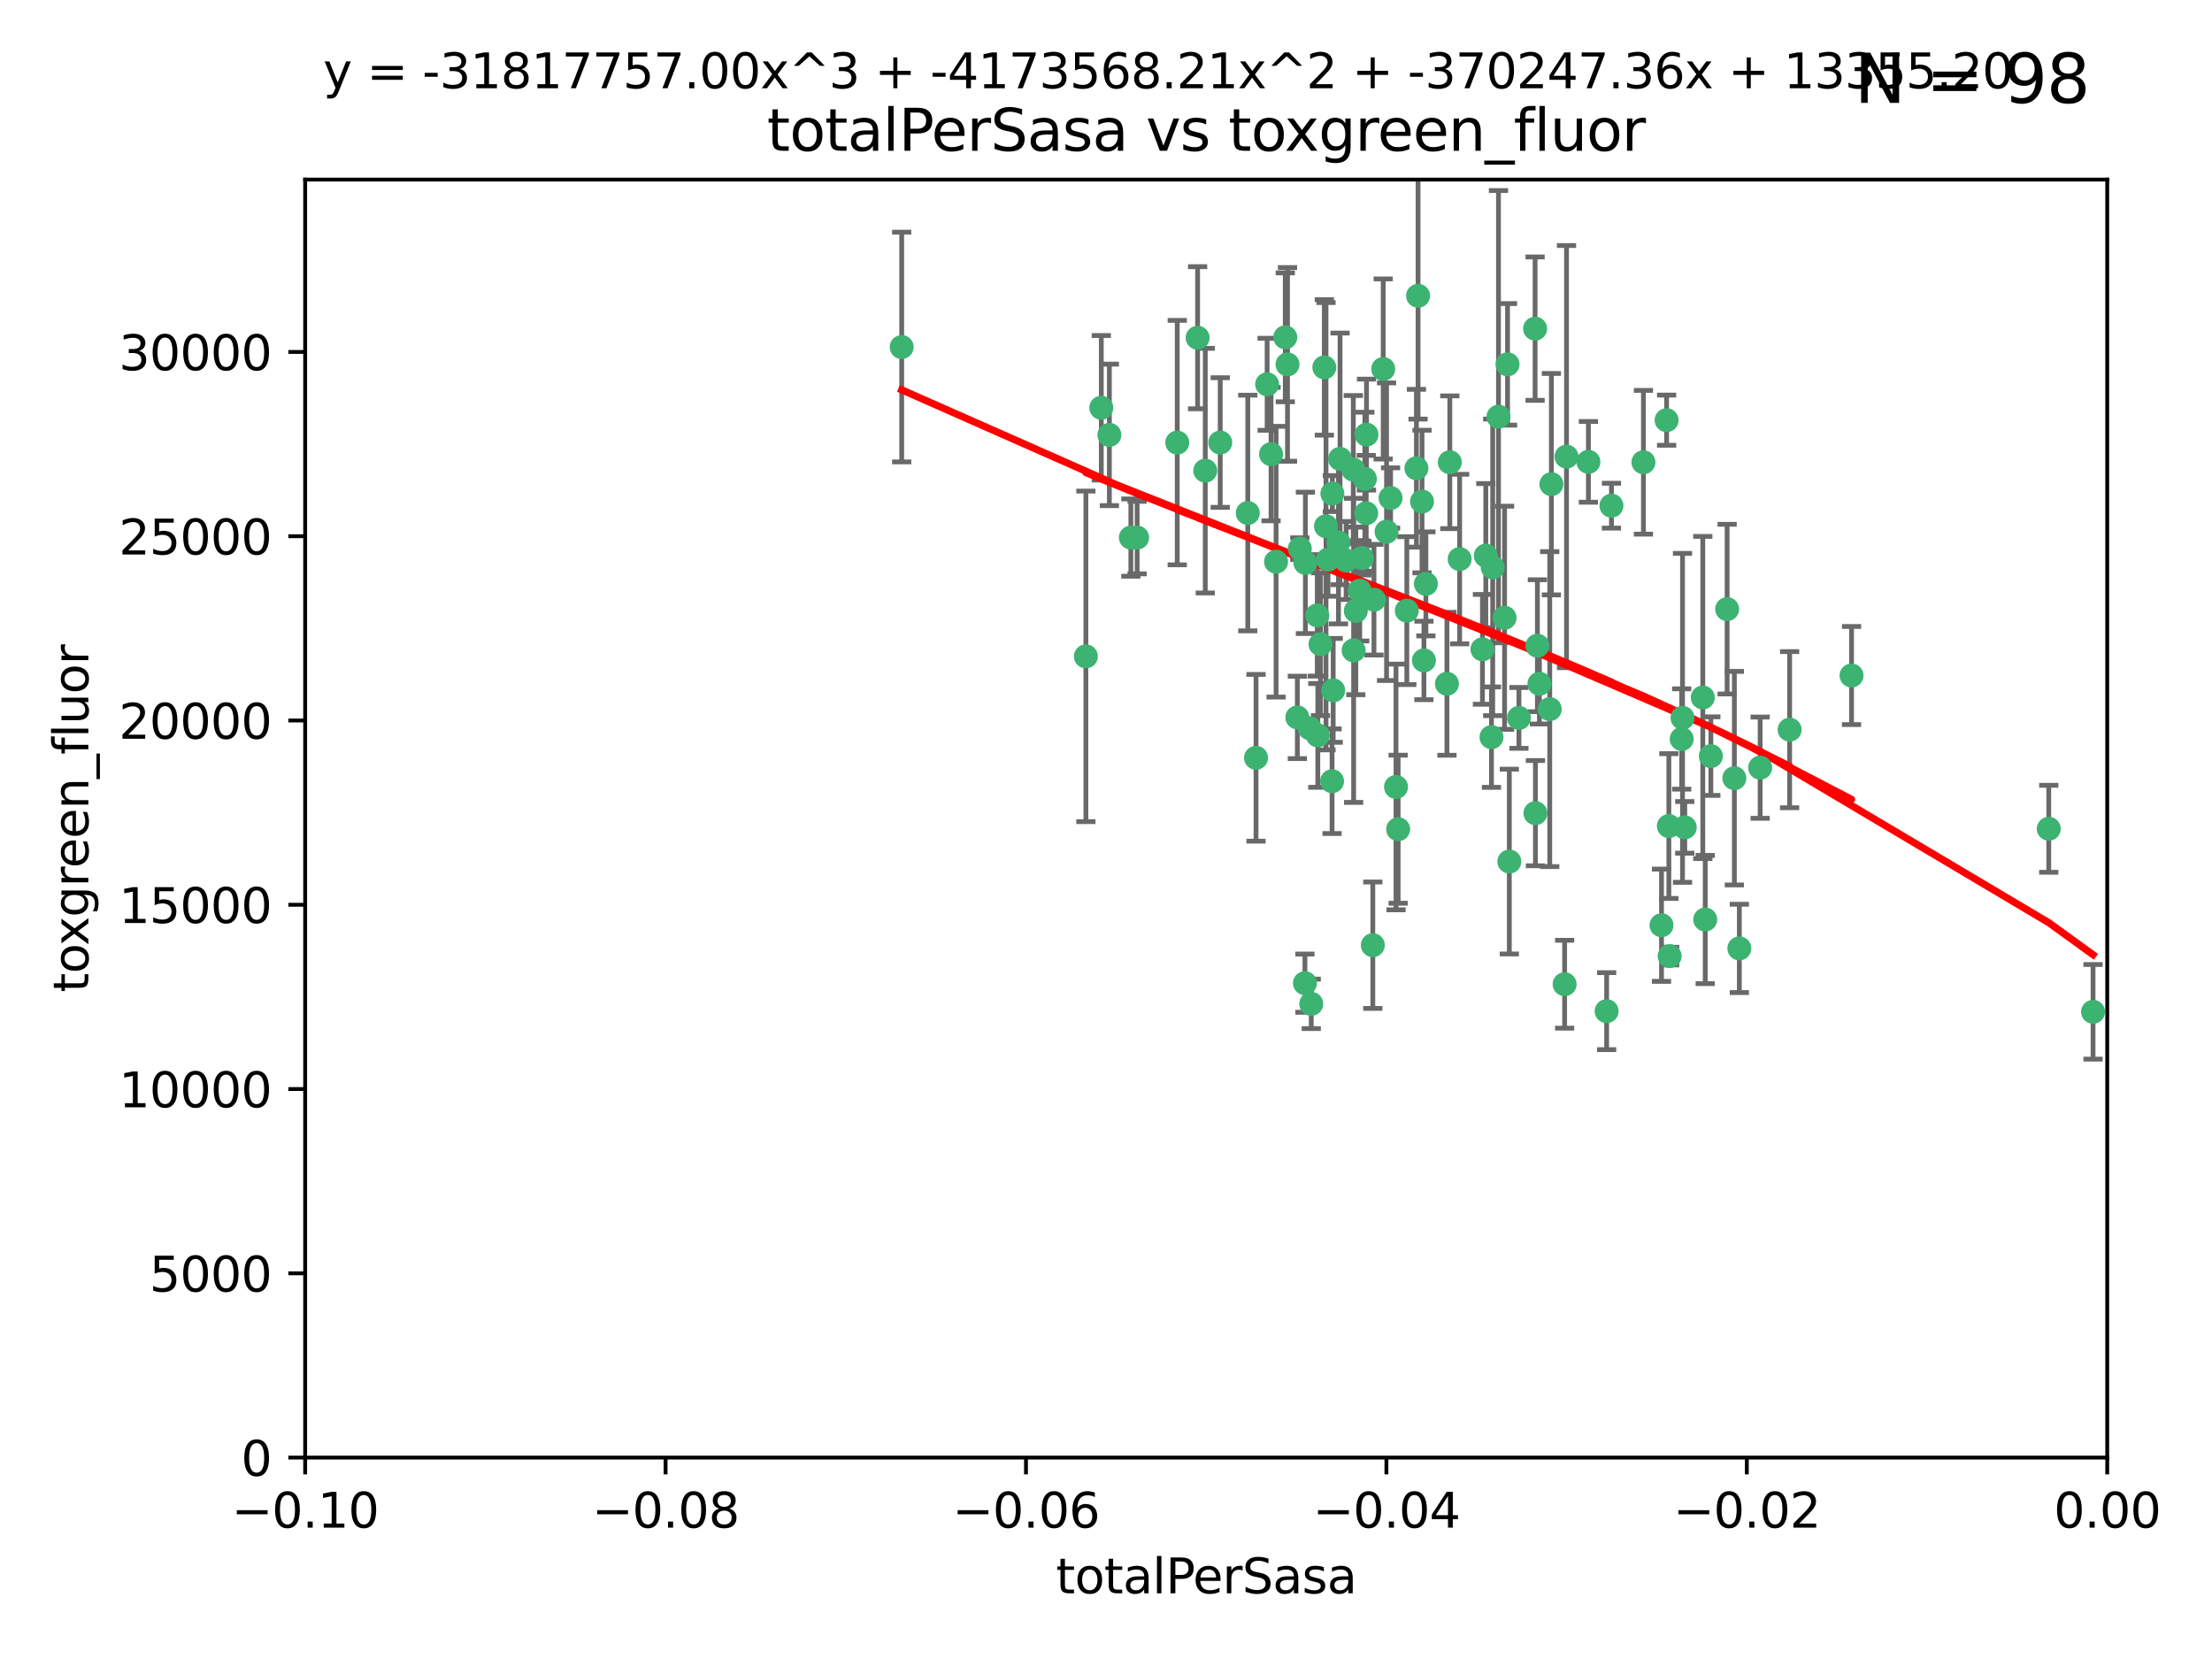 <?xml version="1.0" encoding="utf-8" standalone="no"?>
<!DOCTYPE svg PUBLIC "-//W3C//DTD SVG 1.1//EN"
  "http://www.w3.org/Graphics/SVG/1.1/DTD/svg11.dtd">
<svg xmlns:xlink="http://www.w3.org/1999/xlink" width="460.8pt" height="345.6pt" viewBox="0 0 460.8 345.6" xmlns="http://www.w3.org/2000/svg" version="1.1">
 <defs>
  <style type="text/css">*{stroke-linejoin: round; stroke-linecap: butt}</style>
 </defs>
 <g id="figure_1">
  <g id="patch_1">
   <path d="M 0 345.6 
L 460.8 345.6 
L 460.8 0 
L 0 0 
z
" style="fill: #ffffff"/>
  </g>
  <g id="axes_1">
   <g id="patch_2">
    <path d="M 63.571 303.64 
L 438.975 303.64 
L 438.975 37.411 
L 63.571 37.411 
z
" style="fill: #ffffff"/>
   </g>
   <g id="PathCollection_1">
    <defs>
     <path id="mcbb42b911d" d="M 0 1.118 
C 0.297 1.118 0.581 1 0.791 0.791 
C 1 0.581 1.118 0.297 1.118 0 
C 1.118 -0.297 1 -0.581 0.791 -0.791 
C 0.581 -1 0.297 -1.118 0 -1.118 
C -0.297 -1.118 -0.581 -1 -0.791 -0.791 
C -1 -0.581 -1.118 -0.297 -1.118 0 
C -1.118 0.297 -1 0.581 -0.791 0.791 
C -0.581 1 -0.297 1.118 0 1.118 
z
" style="stroke: #3cb371"/>
    </defs>
    <g clip-path="url(#p8a06e05516)">
     <use xlink:href="#mcbb42b911d" x="187.841" y="72.294" style="fill: #3cb371; stroke: #3cb371"/>
     <use xlink:href="#mcbb42b911d" x="235.58" y="111.988" style="fill: #3cb371; stroke: #3cb371"/>
     <use xlink:href="#mcbb42b911d" x="226.209" y="136.733" style="fill: #3cb371; stroke: #3cb371"/>
     <use xlink:href="#mcbb42b911d" x="268.211" y="75.908" style="fill: #3cb371; stroke: #3cb371"/>
     <use xlink:href="#mcbb42b911d" x="231.102" y="90.592" style="fill: #3cb371; stroke: #3cb371"/>
     <use xlink:href="#mcbb42b911d" x="254.195" y="92.187" style="fill: #3cb371; stroke: #3cb371"/>
     <use xlink:href="#mcbb42b911d" x="251.08" y="98.046" style="fill: #3cb371; stroke: #3cb371"/>
     <use xlink:href="#mcbb42b911d" x="275.085" y="134.2" style="fill: #3cb371; stroke: #3cb371"/>
     <use xlink:href="#mcbb42b911d" x="236.883" y="111.99" style="fill: #3cb371; stroke: #3cb371"/>
     <use xlink:href="#mcbb42b911d" x="229.42" y="84.946" style="fill: #3cb371; stroke: #3cb371"/>
     <use xlink:href="#mcbb42b911d" x="263.965" y="80.055" style="fill: #3cb371; stroke: #3cb371"/>
     <use xlink:href="#mcbb42b911d" x="274.414" y="128.194" style="fill: #3cb371; stroke: #3cb371"/>
     <use xlink:href="#mcbb42b911d" x="275.882" y="76.534" style="fill: #3cb371; stroke: #3cb371"/>
     <use xlink:href="#mcbb42b911d" x="281.916" y="97.835" style="fill: #3cb371; stroke: #3cb371"/>
     <use xlink:href="#mcbb42b911d" x="249.484" y="70.355" style="fill: #3cb371; stroke: #3cb371"/>
     <use xlink:href="#mcbb42b911d" x="261.652" y="157.866" style="fill: #3cb371; stroke: #3cb371"/>
     <use xlink:href="#mcbb42b911d" x="270.262" y="149.45" style="fill: #3cb371; stroke: #3cb371"/>
     <use xlink:href="#mcbb42b911d" x="276.23" y="109.622" style="fill: #3cb371; stroke: #3cb371"/>
     <use xlink:href="#mcbb42b911d" x="276.649" y="116.577" style="fill: #3cb371; stroke: #3cb371"/>
     <use xlink:href="#mcbb42b911d" x="284.327" y="99.763" style="fill: #3cb371; stroke: #3cb371"/>
     <use xlink:href="#mcbb42b911d" x="278.828" y="112.982" style="fill: #3cb371; stroke: #3cb371"/>
     <use xlink:href="#mcbb42b911d" x="284.603" y="106.925" style="fill: #3cb371; stroke: #3cb371"/>
     <use xlink:href="#mcbb42b911d" x="267.746" y="70.271" style="fill: #3cb371; stroke: #3cb371"/>
     <use xlink:href="#mcbb42b911d" x="283.714" y="116.252" style="fill: #3cb371; stroke: #3cb371"/>
     <use xlink:href="#mcbb42b911d" x="245.241" y="92.203" style="fill: #3cb371; stroke: #3cb371"/>
     <use xlink:href="#mcbb42b911d" x="295.068" y="97.545" style="fill: #3cb371; stroke: #3cb371"/>
     <use xlink:href="#mcbb42b911d" x="283.258" y="123.063" style="fill: #3cb371; stroke: #3cb371"/>
     <use xlink:href="#mcbb42b911d" x="282.441" y="127.26" style="fill: #3cb371; stroke: #3cb371"/>
     <use xlink:href="#mcbb42b911d" x="272.826" y="151.693" style="fill: #3cb371; stroke: #3cb371"/>
     <use xlink:href="#mcbb42b911d" x="290.815" y="163.936" style="fill: #3cb371; stroke: #3cb371"/>
     <use xlink:href="#mcbb42b911d" x="296.232" y="104.476" style="fill: #3cb371; stroke: #3cb371"/>
     <use xlink:href="#mcbb42b911d" x="288.842" y="110.762" style="fill: #3cb371; stroke: #3cb371"/>
     <use xlink:href="#mcbb42b911d" x="281.985" y="135.482" style="fill: #3cb371; stroke: #3cb371"/>
     <use xlink:href="#mcbb42b911d" x="277.728" y="143.815" style="fill: #3cb371; stroke: #3cb371"/>
     <use xlink:href="#mcbb42b911d" x="289.681" y="103.738" style="fill: #3cb371; stroke: #3cb371"/>
     <use xlink:href="#mcbb42b911d" x="280.418" y="116.762" style="fill: #3cb371; stroke: #3cb371"/>
     <use xlink:href="#mcbb42b911d" x="288.148" y="76.865" style="fill: #3cb371; stroke: #3cb371"/>
     <use xlink:href="#mcbb42b911d" x="297.039" y="121.631" style="fill: #3cb371; stroke: #3cb371"/>
     <use xlink:href="#mcbb42b911d" x="295.409" y="61.614" style="fill: #3cb371; stroke: #3cb371"/>
     <use xlink:href="#mcbb42b911d" x="302.023" y="96.299" style="fill: #3cb371; stroke: #3cb371"/>
     <use xlink:href="#mcbb42b911d" x="310.702" y="153.559" style="fill: #3cb371; stroke: #3cb371"/>
     <use xlink:href="#mcbb42b911d" x="277.556" y="102.821" style="fill: #3cb371; stroke: #3cb371"/>
     <use xlink:href="#mcbb42b911d" x="264.783" y="94.6" style="fill: #3cb371; stroke: #3cb371"/>
     <use xlink:href="#mcbb42b911d" x="277.493" y="162.741" style="fill: #3cb371; stroke: #3cb371"/>
     <use xlink:href="#mcbb42b911d" x="279.158" y="95.593" style="fill: #3cb371; stroke: #3cb371"/>
     <use xlink:href="#mcbb42b911d" x="271.942" y="117.254" style="fill: #3cb371; stroke: #3cb371"/>
     <use xlink:href="#mcbb42b911d" x="273.159" y="209.121" style="fill: #3cb371; stroke: #3cb371"/>
     <use xlink:href="#mcbb42b911d" x="335.696" y="105.344" style="fill: #3cb371; stroke: #3cb371"/>
     <use xlink:href="#mcbb42b911d" x="293.065" y="127.204" style="fill: #3cb371; stroke: #3cb371"/>
     <use xlink:href="#mcbb42b911d" x="319.789" y="68.463" style="fill: #3cb371; stroke: #3cb371"/>
     <use xlink:href="#mcbb42b911d" x="314.046" y="75.9" style="fill: #3cb371; stroke: #3cb371"/>
     <use xlink:href="#mcbb42b911d" x="274.522" y="153.201" style="fill: #3cb371; stroke: #3cb371"/>
     <use xlink:href="#mcbb42b911d" x="271.842" y="204.811" style="fill: #3cb371; stroke: #3cb371"/>
     <use xlink:href="#mcbb42b911d" x="285.983" y="196.901" style="fill: #3cb371; stroke: #3cb371"/>
     <use xlink:href="#mcbb42b911d" x="291.26" y="172.74" style="fill: #3cb371; stroke: #3cb371"/>
     <use xlink:href="#mcbb42b911d" x="265.828" y="117.014" style="fill: #3cb371; stroke: #3cb371"/>
     <use xlink:href="#mcbb42b911d" x="296.63" y="137.58" style="fill: #3cb371; stroke: #3cb371"/>
     <use xlink:href="#mcbb42b911d" x="301.422" y="142.442" style="fill: #3cb371; stroke: #3cb371"/>
     <use xlink:href="#mcbb42b911d" x="270.774" y="114.302" style="fill: #3cb371; stroke: #3cb371"/>
     <use xlink:href="#mcbb42b911d" x="284.666" y="90.534" style="fill: #3cb371; stroke: #3cb371"/>
     <use xlink:href="#mcbb42b911d" x="309.521" y="115.749" style="fill: #3cb371; stroke: #3cb371"/>
     <use xlink:href="#mcbb42b911d" x="316.423" y="149.553" style="fill: #3cb371; stroke: #3cb371"/>
     <use xlink:href="#mcbb42b911d" x="286.223" y="124.926" style="fill: #3cb371; stroke: #3cb371"/>
     <use xlink:href="#mcbb42b911d" x="323.182" y="100.862" style="fill: #3cb371; stroke: #3cb371"/>
     <use xlink:href="#mcbb42b911d" x="259.935" y="106.867" style="fill: #3cb371; stroke: #3cb371"/>
     <use xlink:href="#mcbb42b911d" x="310.958" y="118.19" style="fill: #3cb371; stroke: #3cb371"/>
     <use xlink:href="#mcbb42b911d" x="320.689" y="142.44" style="fill: #3cb371; stroke: #3cb371"/>
     <use xlink:href="#mcbb42b911d" x="320.27" y="134.514" style="fill: #3cb371; stroke: #3cb371"/>
     <use xlink:href="#mcbb42b911d" x="308.822" y="135.269" style="fill: #3cb371; stroke: #3cb371"/>
     <use xlink:href="#mcbb42b911d" x="312.163" y="86.8" style="fill: #3cb371; stroke: #3cb371"/>
     <use xlink:href="#mcbb42b911d" x="346.123" y="192.743" style="fill: #3cb371; stroke: #3cb371"/>
     <use xlink:href="#mcbb42b911d" x="342.358" y="96.298" style="fill: #3cb371; stroke: #3cb371"/>
     <use xlink:href="#mcbb42b911d" x="313.43" y="128.689" style="fill: #3cb371; stroke: #3cb371"/>
     <use xlink:href="#mcbb42b911d" x="322.84" y="147.723" style="fill: #3cb371; stroke: #3cb371"/>
     <use xlink:href="#mcbb42b911d" x="347.819" y="199.17" style="fill: #3cb371; stroke: #3cb371"/>
     <use xlink:href="#mcbb42b911d" x="326.335" y="95.121" style="fill: #3cb371; stroke: #3cb371"/>
     <use xlink:href="#mcbb42b911d" x="330.894" y="96.211" style="fill: #3cb371; stroke: #3cb371"/>
     <use xlink:href="#mcbb42b911d" x="350.5" y="149.542" style="fill: #3cb371; stroke: #3cb371"/>
     <use xlink:href="#mcbb42b911d" x="314.42" y="179.478" style="fill: #3cb371; stroke: #3cb371"/>
     <use xlink:href="#mcbb42b911d" x="334.691" y="210.642" style="fill: #3cb371; stroke: #3cb371"/>
     <use xlink:href="#mcbb42b911d" x="319.86" y="169.397" style="fill: #3cb371; stroke: #3cb371"/>
     <use xlink:href="#mcbb42b911d" x="325.941" y="205.029" style="fill: #3cb371; stroke: #3cb371"/>
     <use xlink:href="#mcbb42b911d" x="350.329" y="153.944" style="fill: #3cb371; stroke: #3cb371"/>
     <use xlink:href="#mcbb42b911d" x="347.183" y="87.531" style="fill: #3cb371; stroke: #3cb371"/>
     <use xlink:href="#mcbb42b911d" x="356.402" y="157.513" style="fill: #3cb371; stroke: #3cb371"/>
     <use xlink:href="#mcbb42b911d" x="304.073" y="116.464" style="fill: #3cb371; stroke: #3cb371"/>
     <use xlink:href="#mcbb42b911d" x="347.654" y="172.082" style="fill: #3cb371; stroke: #3cb371"/>
     <use xlink:href="#mcbb42b911d" x="350.965" y="172.356" style="fill: #3cb371; stroke: #3cb371"/>
     <use xlink:href="#mcbb42b911d" x="355.23" y="191.554" style="fill: #3cb371; stroke: #3cb371"/>
     <use xlink:href="#mcbb42b911d" x="372.811" y="152.004" style="fill: #3cb371; stroke: #3cb371"/>
     <use xlink:href="#mcbb42b911d" x="359.792" y="126.892" style="fill: #3cb371; stroke: #3cb371"/>
     <use xlink:href="#mcbb42b911d" x="354.724" y="145.3" style="fill: #3cb371; stroke: #3cb371"/>
     <use xlink:href="#mcbb42b911d" x="361.301" y="162.105" style="fill: #3cb371; stroke: #3cb371"/>
     <use xlink:href="#mcbb42b911d" x="385.708" y="140.722" style="fill: #3cb371; stroke: #3cb371"/>
     <use xlink:href="#mcbb42b911d" x="362.337" y="197.571" style="fill: #3cb371; stroke: #3cb371"/>
     <use xlink:href="#mcbb42b911d" x="366.674" y="159.917" style="fill: #3cb371; stroke: #3cb371"/>
     <use xlink:href="#mcbb42b911d" x="426.795" y="172.649" style="fill: #3cb371; stroke: #3cb371"/>
     <use xlink:href="#mcbb42b911d" x="436.019" y="210.779" style="fill: #3cb371; stroke: #3cb371"/>
    </g>
   </g>
   <g id="matplotlib.axis_1">
    <g id="xtick_1">
     <g id="line2d_1">
      <defs>
       <path id="m873b41f3a8" d="M 0 0 
L 0 3.5 
" style="stroke: #000000; stroke-width: 0.8"/>
      </defs>
      <g>
       <use xlink:href="#m873b41f3a8" x="63.571" y="303.64" style="stroke: #000000; stroke-width: 0.8"/>
      </g>
     </g>
     <g id="text_1">
      <!-- −0.10 -->
      <g transform="translate(48.249 318.238)scale(0.1 -0.1)">
       <defs>
        <path id="DejaVuSans-2212" d="M 678 2272 
L 4684 2272 
L 4684 1741 
L 678 1741 
L 678 2272 
z
" transform="scale(0.016)"/>
        <path id="DejaVuSans-30" d="M 2034 4250 
Q 1547 4250 1301 3770 
Q 1056 3291 1056 2328 
Q 1056 1369 1301 889 
Q 1547 409 2034 409 
Q 2525 409 2770 889 
Q 3016 1369 3016 2328 
Q 3016 3291 2770 3770 
Q 2525 4250 2034 4250 
z
M 2034 4750 
Q 2819 4750 3233 4129 
Q 3647 3509 3647 2328 
Q 3647 1150 3233 529 
Q 2819 -91 2034 -91 
Q 1250 -91 836 529 
Q 422 1150 422 2328 
Q 422 3509 836 4129 
Q 1250 4750 2034 4750 
z
" transform="scale(0.016)"/>
        <path id="DejaVuSans-2e" d="M 684 794 
L 1344 794 
L 1344 0 
L 684 0 
L 684 794 
z
" transform="scale(0.016)"/>
        <path id="DejaVuSans-31" d="M 794 531 
L 1825 531 
L 1825 4091 
L 703 3866 
L 703 4441 
L 1819 4666 
L 2450 4666 
L 2450 531 
L 3481 531 
L 3481 0 
L 794 0 
L 794 531 
z
" transform="scale(0.016)"/>
       </defs>
       <use xlink:href="#DejaVuSans-2212"/>
       <use xlink:href="#DejaVuSans-30" x="83.789"/>
       <use xlink:href="#DejaVuSans-2e" x="147.412"/>
       <use xlink:href="#DejaVuSans-31" x="179.199"/>
       <use xlink:href="#DejaVuSans-30" x="242.822"/>
      </g>
     </g>
    </g>
    <g id="xtick_2">
     <g id="line2d_2">
      <g>
       <use xlink:href="#m873b41f3a8" x="138.652" y="303.64" style="stroke: #000000; stroke-width: 0.8"/>
      </g>
     </g>
     <g id="text_2">
      <!-- −0.08 -->
      <g transform="translate(123.329 318.238)scale(0.1 -0.1)">
       <defs>
        <path id="DejaVuSans-38" d="M 2034 2216 
Q 1584 2216 1326 1975 
Q 1069 1734 1069 1313 
Q 1069 891 1326 650 
Q 1584 409 2034 409 
Q 2484 409 2743 651 
Q 3003 894 3003 1313 
Q 3003 1734 2745 1975 
Q 2488 2216 2034 2216 
z
M 1403 2484 
Q 997 2584 770 2862 
Q 544 3141 544 3541 
Q 544 4100 942 4425 
Q 1341 4750 2034 4750 
Q 2731 4750 3128 4425 
Q 3525 4100 3525 3541 
Q 3525 3141 3298 2862 
Q 3072 2584 2669 2484 
Q 3125 2378 3379 2068 
Q 3634 1759 3634 1313 
Q 3634 634 3220 271 
Q 2806 -91 2034 -91 
Q 1263 -91 848 271 
Q 434 634 434 1313 
Q 434 1759 690 2068 
Q 947 2378 1403 2484 
z
M 1172 3481 
Q 1172 3119 1398 2916 
Q 1625 2713 2034 2713 
Q 2441 2713 2670 2916 
Q 2900 3119 2900 3481 
Q 2900 3844 2670 4047 
Q 2441 4250 2034 4250 
Q 1625 4250 1398 4047 
Q 1172 3844 1172 3481 
z
" transform="scale(0.016)"/>
       </defs>
       <use xlink:href="#DejaVuSans-2212"/>
       <use xlink:href="#DejaVuSans-30" x="83.789"/>
       <use xlink:href="#DejaVuSans-2e" x="147.412"/>
       <use xlink:href="#DejaVuSans-30" x="179.199"/>
       <use xlink:href="#DejaVuSans-38" x="242.822"/>
      </g>
     </g>
    </g>
    <g id="xtick_3">
     <g id="line2d_3">
      <g>
       <use xlink:href="#m873b41f3a8" x="213.733" y="303.64" style="stroke: #000000; stroke-width: 0.8"/>
      </g>
     </g>
     <g id="text_3">
      <!-- −0.06 -->
      <g transform="translate(198.41 318.238)scale(0.1 -0.1)">
       <defs>
        <path id="DejaVuSans-36" d="M 2113 2584 
Q 1688 2584 1439 2293 
Q 1191 2003 1191 1497 
Q 1191 994 1439 701 
Q 1688 409 2113 409 
Q 2538 409 2786 701 
Q 3034 994 3034 1497 
Q 3034 2003 2786 2293 
Q 2538 2584 2113 2584 
z
M 3366 4563 
L 3366 3988 
Q 3128 4100 2886 4159 
Q 2644 4219 2406 4219 
Q 1781 4219 1451 3797 
Q 1122 3375 1075 2522 
Q 1259 2794 1537 2939 
Q 1816 3084 2150 3084 
Q 2853 3084 3261 2657 
Q 3669 2231 3669 1497 
Q 3669 778 3244 343 
Q 2819 -91 2113 -91 
Q 1303 -91 875 529 
Q 447 1150 447 2328 
Q 447 3434 972 4092 
Q 1497 4750 2381 4750 
Q 2619 4750 2861 4703 
Q 3103 4656 3366 4563 
z
" transform="scale(0.016)"/>
       </defs>
       <use xlink:href="#DejaVuSans-2212"/>
       <use xlink:href="#DejaVuSans-30" x="83.789"/>
       <use xlink:href="#DejaVuSans-2e" x="147.412"/>
       <use xlink:href="#DejaVuSans-30" x="179.199"/>
       <use xlink:href="#DejaVuSans-36" x="242.822"/>
      </g>
     </g>
    </g>
    <g id="xtick_4">
     <g id="line2d_4">
      <g>
       <use xlink:href="#m873b41f3a8" x="288.813" y="303.64" style="stroke: #000000; stroke-width: 0.8"/>
      </g>
     </g>
     <g id="text_4">
      <!-- −0.04 -->
      <g transform="translate(273.491 318.238)scale(0.1 -0.1)">
       <defs>
        <path id="DejaVuSans-34" d="M 2419 4116 
L 825 1625 
L 2419 1625 
L 2419 4116 
z
M 2253 4666 
L 3047 4666 
L 3047 1625 
L 3713 1625 
L 3713 1100 
L 3047 1100 
L 3047 0 
L 2419 0 
L 2419 1100 
L 313 1100 
L 313 1709 
L 2253 4666 
z
" transform="scale(0.016)"/>
       </defs>
       <use xlink:href="#DejaVuSans-2212"/>
       <use xlink:href="#DejaVuSans-30" x="83.789"/>
       <use xlink:href="#DejaVuSans-2e" x="147.412"/>
       <use xlink:href="#DejaVuSans-30" x="179.199"/>
       <use xlink:href="#DejaVuSans-34" x="242.822"/>
      </g>
     </g>
    </g>
    <g id="xtick_5">
     <g id="line2d_5">
      <g>
       <use xlink:href="#m873b41f3a8" x="363.894" y="303.64" style="stroke: #000000; stroke-width: 0.8"/>
      </g>
     </g>
     <g id="text_5">
      <!-- −0.02 -->
      <g transform="translate(348.572 318.238)scale(0.1 -0.1)">
       <defs>
        <path id="DejaVuSans-32" d="M 1228 531 
L 3431 531 
L 3431 0 
L 469 0 
L 469 531 
Q 828 903 1448 1529 
Q 2069 2156 2228 2338 
Q 2531 2678 2651 2914 
Q 2772 3150 2772 3378 
Q 2772 3750 2511 3984 
Q 2250 4219 1831 4219 
Q 1534 4219 1204 4116 
Q 875 4013 500 3803 
L 500 4441 
Q 881 4594 1212 4672 
Q 1544 4750 1819 4750 
Q 2544 4750 2975 4387 
Q 3406 4025 3406 3419 
Q 3406 3131 3298 2873 
Q 3191 2616 2906 2266 
Q 2828 2175 2409 1742 
Q 1991 1309 1228 531 
z
" transform="scale(0.016)"/>
       </defs>
       <use xlink:href="#DejaVuSans-2212"/>
       <use xlink:href="#DejaVuSans-30" x="83.789"/>
       <use xlink:href="#DejaVuSans-2e" x="147.412"/>
       <use xlink:href="#DejaVuSans-30" x="179.199"/>
       <use xlink:href="#DejaVuSans-32" x="242.822"/>
      </g>
     </g>
    </g>
    <g id="xtick_6">
     <g id="line2d_6">
      <g>
       <use xlink:href="#m873b41f3a8" x="438.975" y="303.64" style="stroke: #000000; stroke-width: 0.8"/>
      </g>
     </g>
     <g id="text_6">
      <!-- 0.00 -->
      <g transform="translate(427.842 318.238)scale(0.1 -0.1)">
       <use xlink:href="#DejaVuSans-30"/>
       <use xlink:href="#DejaVuSans-2e" x="63.623"/>
       <use xlink:href="#DejaVuSans-30" x="95.41"/>
       <use xlink:href="#DejaVuSans-30" x="159.033"/>
      </g>
     </g>
    </g>
    <g id="text_7">
     <!-- totalPerSasa -->
     <g transform="translate(219.968 331.917)scale(0.1 -0.1)">
      <defs>
       <path id="DejaVuSans-74" d="M 1172 4494 
L 1172 3500 
L 2356 3500 
L 2356 3053 
L 1172 3053 
L 1172 1153 
Q 1172 725 1289 603 
Q 1406 481 1766 481 
L 2356 481 
L 2356 0 
L 1766 0 
Q 1100 0 847 248 
Q 594 497 594 1153 
L 594 3053 
L 172 3053 
L 172 3500 
L 594 3500 
L 594 4494 
L 1172 4494 
z
" transform="scale(0.016)"/>
       <path id="DejaVuSans-6f" d="M 1959 3097 
Q 1497 3097 1228 2736 
Q 959 2375 959 1747 
Q 959 1119 1226 758 
Q 1494 397 1959 397 
Q 2419 397 2687 759 
Q 2956 1122 2956 1747 
Q 2956 2369 2687 2733 
Q 2419 3097 1959 3097 
z
M 1959 3584 
Q 2709 3584 3137 3096 
Q 3566 2609 3566 1747 
Q 3566 888 3137 398 
Q 2709 -91 1959 -91 
Q 1206 -91 779 398 
Q 353 888 353 1747 
Q 353 2609 779 3096 
Q 1206 3584 1959 3584 
z
" transform="scale(0.016)"/>
       <path id="DejaVuSans-61" d="M 2194 1759 
Q 1497 1759 1228 1600 
Q 959 1441 959 1056 
Q 959 750 1161 570 
Q 1363 391 1709 391 
Q 2188 391 2477 730 
Q 2766 1069 2766 1631 
L 2766 1759 
L 2194 1759 
z
M 3341 1997 
L 3341 0 
L 2766 0 
L 2766 531 
Q 2569 213 2275 61 
Q 1981 -91 1556 -91 
Q 1019 -91 701 211 
Q 384 513 384 1019 
Q 384 1609 779 1909 
Q 1175 2209 1959 2209 
L 2766 2209 
L 2766 2266 
Q 2766 2663 2505 2880 
Q 2244 3097 1772 3097 
Q 1472 3097 1187 3025 
Q 903 2953 641 2809 
L 641 3341 
Q 956 3463 1253 3523 
Q 1550 3584 1831 3584 
Q 2591 3584 2966 3190 
Q 3341 2797 3341 1997 
z
" transform="scale(0.016)"/>
       <path id="DejaVuSans-6c" d="M 603 4863 
L 1178 4863 
L 1178 0 
L 603 0 
L 603 4863 
z
" transform="scale(0.016)"/>
       <path id="DejaVuSans-50" d="M 1259 4147 
L 1259 2394 
L 2053 2394 
Q 2494 2394 2734 2622 
Q 2975 2850 2975 3272 
Q 2975 3691 2734 3919 
Q 2494 4147 2053 4147 
L 1259 4147 
z
M 628 4666 
L 2053 4666 
Q 2838 4666 3239 4311 
Q 3641 3956 3641 3272 
Q 3641 2581 3239 2228 
Q 2838 1875 2053 1875 
L 1259 1875 
L 1259 0 
L 628 0 
L 628 4666 
z
" transform="scale(0.016)"/>
       <path id="DejaVuSans-65" d="M 3597 1894 
L 3597 1613 
L 953 1613 
Q 991 1019 1311 708 
Q 1631 397 2203 397 
Q 2534 397 2845 478 
Q 3156 559 3463 722 
L 3463 178 
Q 3153 47 2828 -22 
Q 2503 -91 2169 -91 
Q 1331 -91 842 396 
Q 353 884 353 1716 
Q 353 2575 817 3079 
Q 1281 3584 2069 3584 
Q 2775 3584 3186 3129 
Q 3597 2675 3597 1894 
z
M 3022 2063 
Q 3016 2534 2758 2815 
Q 2500 3097 2075 3097 
Q 1594 3097 1305 2825 
Q 1016 2553 972 2059 
L 3022 2063 
z
" transform="scale(0.016)"/>
       <path id="DejaVuSans-72" d="M 2631 2963 
Q 2534 3019 2420 3045 
Q 2306 3072 2169 3072 
Q 1681 3072 1420 2755 
Q 1159 2438 1159 1844 
L 1159 0 
L 581 0 
L 581 3500 
L 1159 3500 
L 1159 2956 
Q 1341 3275 1631 3429 
Q 1922 3584 2338 3584 
Q 2397 3584 2469 3576 
Q 2541 3569 2628 3553 
L 2631 2963 
z
" transform="scale(0.016)"/>
       <path id="DejaVuSans-53" d="M 3425 4513 
L 3425 3897 
Q 3066 4069 2747 4153 
Q 2428 4238 2131 4238 
Q 1616 4238 1336 4038 
Q 1056 3838 1056 3469 
Q 1056 3159 1242 3001 
Q 1428 2844 1947 2747 
L 2328 2669 
Q 3034 2534 3370 2195 
Q 3706 1856 3706 1288 
Q 3706 609 3251 259 
Q 2797 -91 1919 -91 
Q 1588 -91 1214 -16 
Q 841 59 441 206 
L 441 856 
Q 825 641 1194 531 
Q 1563 422 1919 422 
Q 2459 422 2753 634 
Q 3047 847 3047 1241 
Q 3047 1584 2836 1778 
Q 2625 1972 2144 2069 
L 1759 2144 
Q 1053 2284 737 2584 
Q 422 2884 422 3419 
Q 422 4038 858 4394 
Q 1294 4750 2059 4750 
Q 2388 4750 2728 4690 
Q 3069 4631 3425 4513 
z
" transform="scale(0.016)"/>
       <path id="DejaVuSans-73" d="M 2834 3397 
L 2834 2853 
Q 2591 2978 2328 3040 
Q 2066 3103 1784 3103 
Q 1356 3103 1142 2972 
Q 928 2841 928 2578 
Q 928 2378 1081 2264 
Q 1234 2150 1697 2047 
L 1894 2003 
Q 2506 1872 2764 1633 
Q 3022 1394 3022 966 
Q 3022 478 2636 193 
Q 2250 -91 1575 -91 
Q 1294 -91 989 -36 
Q 684 19 347 128 
L 347 722 
Q 666 556 975 473 
Q 1284 391 1588 391 
Q 1994 391 2212 530 
Q 2431 669 2431 922 
Q 2431 1156 2273 1281 
Q 2116 1406 1581 1522 
L 1381 1569 
Q 847 1681 609 1914 
Q 372 2147 372 2553 
Q 372 3047 722 3315 
Q 1072 3584 1716 3584 
Q 2034 3584 2315 3537 
Q 2597 3491 2834 3397 
z
" transform="scale(0.016)"/>
      </defs>
      <use xlink:href="#DejaVuSans-74"/>
      <use xlink:href="#DejaVuSans-6f" x="39.209"/>
      <use xlink:href="#DejaVuSans-74" x="100.391"/>
      <use xlink:href="#DejaVuSans-61" x="139.6"/>
      <use xlink:href="#DejaVuSans-6c" x="200.879"/>
      <use xlink:href="#DejaVuSans-50" x="228.662"/>
      <use xlink:href="#DejaVuSans-65" x="285.34"/>
      <use xlink:href="#DejaVuSans-72" x="346.863"/>
      <use xlink:href="#DejaVuSans-53" x="387.977"/>
      <use xlink:href="#DejaVuSans-61" x="451.453"/>
      <use xlink:href="#DejaVuSans-73" x="512.732"/>
      <use xlink:href="#DejaVuSans-61" x="564.832"/>
     </g>
    </g>
   </g>
   <g id="matplotlib.axis_2">
    <g id="ytick_1">
     <g id="line2d_7">
      <defs>
       <path id="m1a0bf5d257" d="M 0 0 
L -3.5 0 
" style="stroke: #000000; stroke-width: 0.8"/>
      </defs>
      <g>
       <use xlink:href="#m1a0bf5d257" x="63.571" y="303.64" style="stroke: #000000; stroke-width: 0.8"/>
      </g>
     </g>
     <g id="text_8">
      <!-- 0 -->
      <g transform="translate(50.209 307.439)scale(0.1 -0.1)">
       <use xlink:href="#DejaVuSans-30"/>
      </g>
     </g>
    </g>
    <g id="ytick_2">
     <g id="line2d_8">
      <g>
       <use xlink:href="#m1a0bf5d257" x="63.571" y="265.253" style="stroke: #000000; stroke-width: 0.8"/>
      </g>
     </g>
     <g id="text_9">
      <!-- 5000 -->
      <g transform="translate(31.121 269.052)scale(0.1 -0.1)">
       <defs>
        <path id="DejaVuSans-35" d="M 691 4666 
L 3169 4666 
L 3169 4134 
L 1269 4134 
L 1269 2991 
Q 1406 3038 1543 3061 
Q 1681 3084 1819 3084 
Q 2600 3084 3056 2656 
Q 3513 2228 3513 1497 
Q 3513 744 3044 326 
Q 2575 -91 1722 -91 
Q 1428 -91 1123 -41 
Q 819 9 494 109 
L 494 744 
Q 775 591 1075 516 
Q 1375 441 1709 441 
Q 2250 441 2565 725 
Q 2881 1009 2881 1497 
Q 2881 1984 2565 2268 
Q 2250 2553 1709 2553 
Q 1456 2553 1204 2497 
Q 953 2441 691 2322 
L 691 4666 
z
" transform="scale(0.016)"/>
       </defs>
       <use xlink:href="#DejaVuSans-35"/>
       <use xlink:href="#DejaVuSans-30" x="63.623"/>
       <use xlink:href="#DejaVuSans-30" x="127.246"/>
       <use xlink:href="#DejaVuSans-30" x="190.869"/>
      </g>
     </g>
    </g>
    <g id="ytick_3">
     <g id="line2d_9">
      <g>
       <use xlink:href="#m1a0bf5d257" x="63.571" y="226.866" style="stroke: #000000; stroke-width: 0.8"/>
      </g>
     </g>
     <g id="text_10">
      <!-- 10000 -->
      <g transform="translate(24.759 230.665)scale(0.1 -0.1)">
       <use xlink:href="#DejaVuSans-31"/>
       <use xlink:href="#DejaVuSans-30" x="63.623"/>
       <use xlink:href="#DejaVuSans-30" x="127.246"/>
       <use xlink:href="#DejaVuSans-30" x="190.869"/>
       <use xlink:href="#DejaVuSans-30" x="254.492"/>
      </g>
     </g>
    </g>
    <g id="ytick_4">
     <g id="line2d_10">
      <g>
       <use xlink:href="#m1a0bf5d257" x="63.571" y="188.479" style="stroke: #000000; stroke-width: 0.8"/>
      </g>
     </g>
     <g id="text_11">
      <!-- 15000 -->
      <g transform="translate(24.759 192.278)scale(0.1 -0.1)">
       <use xlink:href="#DejaVuSans-31"/>
       <use xlink:href="#DejaVuSans-35" x="63.623"/>
       <use xlink:href="#DejaVuSans-30" x="127.246"/>
       <use xlink:href="#DejaVuSans-30" x="190.869"/>
       <use xlink:href="#DejaVuSans-30" x="254.492"/>
      </g>
     </g>
    </g>
    <g id="ytick_5">
     <g id="line2d_11">
      <g>
       <use xlink:href="#m1a0bf5d257" x="63.571" y="150.092" style="stroke: #000000; stroke-width: 0.8"/>
      </g>
     </g>
     <g id="text_12">
      <!-- 20000 -->
      <g transform="translate(24.759 153.891)scale(0.1 -0.1)">
       <use xlink:href="#DejaVuSans-32"/>
       <use xlink:href="#DejaVuSans-30" x="63.623"/>
       <use xlink:href="#DejaVuSans-30" x="127.246"/>
       <use xlink:href="#DejaVuSans-30" x="190.869"/>
       <use xlink:href="#DejaVuSans-30" x="254.492"/>
      </g>
     </g>
    </g>
    <g id="ytick_6">
     <g id="line2d_12">
      <g>
       <use xlink:href="#m1a0bf5d257" x="63.571" y="111.705" style="stroke: #000000; stroke-width: 0.8"/>
      </g>
     </g>
     <g id="text_13">
      <!-- 25000 -->
      <g transform="translate(24.759 115.504)scale(0.1 -0.1)">
       <use xlink:href="#DejaVuSans-32"/>
       <use xlink:href="#DejaVuSans-35" x="63.623"/>
       <use xlink:href="#DejaVuSans-30" x="127.246"/>
       <use xlink:href="#DejaVuSans-30" x="190.869"/>
       <use xlink:href="#DejaVuSans-30" x="254.492"/>
      </g>
     </g>
    </g>
    <g id="ytick_7">
     <g id="line2d_13">
      <g>
       <use xlink:href="#m1a0bf5d257" x="63.571" y="73.317" style="stroke: #000000; stroke-width: 0.8"/>
      </g>
     </g>
     <g id="text_14">
      <!-- 30000 -->
      <g transform="translate(24.759 77.117)scale(0.1 -0.1)">
       <defs>
        <path id="DejaVuSans-33" d="M 2597 2516 
Q 3050 2419 3304 2112 
Q 3559 1806 3559 1356 
Q 3559 666 3084 287 
Q 2609 -91 1734 -91 
Q 1441 -91 1130 -33 
Q 819 25 488 141 
L 488 750 
Q 750 597 1062 519 
Q 1375 441 1716 441 
Q 2309 441 2620 675 
Q 2931 909 2931 1356 
Q 2931 1769 2642 2001 
Q 2353 2234 1838 2234 
L 1294 2234 
L 1294 2753 
L 1863 2753 
Q 2328 2753 2575 2939 
Q 2822 3125 2822 3475 
Q 2822 3834 2567 4026 
Q 2313 4219 1838 4219 
Q 1578 4219 1281 4162 
Q 984 4106 628 3988 
L 628 4550 
Q 988 4650 1302 4700 
Q 1616 4750 1894 4750 
Q 2613 4750 3031 4423 
Q 3450 4097 3450 3541 
Q 3450 3153 3228 2886 
Q 3006 2619 2597 2516 
z
" transform="scale(0.016)"/>
       </defs>
       <use xlink:href="#DejaVuSans-33"/>
       <use xlink:href="#DejaVuSans-30" x="63.623"/>
       <use xlink:href="#DejaVuSans-30" x="127.246"/>
       <use xlink:href="#DejaVuSans-30" x="190.869"/>
       <use xlink:href="#DejaVuSans-30" x="254.492"/>
      </g>
     </g>
    </g>
    <g id="text_15">
     <!-- toxgreen_fluor -->
     <g transform="translate(18.401 206.72)rotate(-90)scale(0.1 -0.1)">
      <defs>
       <path id="DejaVuSans-78" d="M 3513 3500 
L 2247 1797 
L 3578 0 
L 2900 0 
L 1881 1375 
L 863 0 
L 184 0 
L 1544 1831 
L 300 3500 
L 978 3500 
L 1906 2253 
L 2834 3500 
L 3513 3500 
z
" transform="scale(0.016)"/>
       <path id="DejaVuSans-67" d="M 2906 1791 
Q 2906 2416 2648 2759 
Q 2391 3103 1925 3103 
Q 1463 3103 1205 2759 
Q 947 2416 947 1791 
Q 947 1169 1205 825 
Q 1463 481 1925 481 
Q 2391 481 2648 825 
Q 2906 1169 2906 1791 
z
M 3481 434 
Q 3481 -459 3084 -895 
Q 2688 -1331 1869 -1331 
Q 1566 -1331 1297 -1286 
Q 1028 -1241 775 -1147 
L 775 -588 
Q 1028 -725 1275 -790 
Q 1522 -856 1778 -856 
Q 2344 -856 2625 -561 
Q 2906 -266 2906 331 
L 2906 616 
Q 2728 306 2450 153 
Q 2172 0 1784 0 
Q 1141 0 747 490 
Q 353 981 353 1791 
Q 353 2603 747 3093 
Q 1141 3584 1784 3584 
Q 2172 3584 2450 3431 
Q 2728 3278 2906 2969 
L 2906 3500 
L 3481 3500 
L 3481 434 
z
" transform="scale(0.016)"/>
       <path id="DejaVuSans-6e" d="M 3513 2113 
L 3513 0 
L 2938 0 
L 2938 2094 
Q 2938 2591 2744 2837 
Q 2550 3084 2163 3084 
Q 1697 3084 1428 2787 
Q 1159 2491 1159 1978 
L 1159 0 
L 581 0 
L 581 3500 
L 1159 3500 
L 1159 2956 
Q 1366 3272 1645 3428 
Q 1925 3584 2291 3584 
Q 2894 3584 3203 3211 
Q 3513 2838 3513 2113 
z
" transform="scale(0.016)"/>
       <path id="DejaVuSans-5f" d="M 3263 -1063 
L 3263 -1509 
L -63 -1509 
L -63 -1063 
L 3263 -1063 
z
" transform="scale(0.016)"/>
       <path id="DejaVuSans-66" d="M 2375 4863 
L 2375 4384 
L 1825 4384 
Q 1516 4384 1395 4259 
Q 1275 4134 1275 3809 
L 1275 3500 
L 2222 3500 
L 2222 3053 
L 1275 3053 
L 1275 0 
L 697 0 
L 697 3053 
L 147 3053 
L 147 3500 
L 697 3500 
L 697 3744 
Q 697 4328 969 4595 
Q 1241 4863 1831 4863 
L 2375 4863 
z
" transform="scale(0.016)"/>
       <path id="DejaVuSans-75" d="M 544 1381 
L 544 3500 
L 1119 3500 
L 1119 1403 
Q 1119 906 1312 657 
Q 1506 409 1894 409 
Q 2359 409 2629 706 
Q 2900 1003 2900 1516 
L 2900 3500 
L 3475 3500 
L 3475 0 
L 2900 0 
L 2900 538 
Q 2691 219 2414 64 
Q 2138 -91 1772 -91 
Q 1169 -91 856 284 
Q 544 659 544 1381 
z
M 1991 3584 
L 1991 3584 
z
" transform="scale(0.016)"/>
      </defs>
      <use xlink:href="#DejaVuSans-74"/>
      <use xlink:href="#DejaVuSans-6f" x="39.209"/>
      <use xlink:href="#DejaVuSans-78" x="97.266"/>
      <use xlink:href="#DejaVuSans-67" x="156.445"/>
      <use xlink:href="#DejaVuSans-72" x="219.922"/>
      <use xlink:href="#DejaVuSans-65" x="258.785"/>
      <use xlink:href="#DejaVuSans-65" x="320.309"/>
      <use xlink:href="#DejaVuSans-6e" x="381.832"/>
      <use xlink:href="#DejaVuSans-5f" x="445.211"/>
      <use xlink:href="#DejaVuSans-66" x="495.211"/>
      <use xlink:href="#DejaVuSans-6c" x="530.416"/>
      <use xlink:href="#DejaVuSans-75" x="558.199"/>
      <use xlink:href="#DejaVuSans-6f" x="621.578"/>
      <use xlink:href="#DejaVuSans-72" x="682.76"/>
     </g>
    </g>
   </g>
   <g id="LineCollection_1">
    <path d="M 187.841 96.224 
L 187.841 48.364 
" clip-path="url(#p8a06e05516)" style="fill: none; stroke: #696969"/>
    <path d="M 235.58 120.037 
L 235.58 103.94 
" clip-path="url(#p8a06e05516)" style="fill: none; stroke: #696969"/>
    <path d="M 226.209 171.165 
L 226.209 102.302 
" clip-path="url(#p8a06e05516)" style="fill: none; stroke: #696969"/>
    <path d="M 268.211 96.079 
L 268.211 55.738 
" clip-path="url(#p8a06e05516)" style="fill: none; stroke: #696969"/>
    <path d="M 231.102 105.331 
L 231.102 75.853 
" clip-path="url(#p8a06e05516)" style="fill: none; stroke: #696969"/>
    <path d="M 254.195 105.69 
L 254.195 78.685 
" clip-path="url(#p8a06e05516)" style="fill: none; stroke: #696969"/>
    <path d="M 251.08 123.522 
L 251.08 72.57 
" clip-path="url(#p8a06e05516)" style="fill: none; stroke: #696969"/>
    <path d="M 275.085 149.068 
L 275.085 119.332 
" clip-path="url(#p8a06e05516)" style="fill: none; stroke: #696969"/>
    <path d="M 236.883 119.537 
L 236.883 104.443 
" clip-path="url(#p8a06e05516)" style="fill: none; stroke: #696969"/>
    <path d="M 229.42 99.998 
L 229.42 69.895 
" clip-path="url(#p8a06e05516)" style="fill: none; stroke: #696969"/>
    <path d="M 263.965 89.637 
L 263.965 70.473 
" clip-path="url(#p8a06e05516)" style="fill: none; stroke: #696969"/>
    <path d="M 274.414 140.845 
L 274.414 115.543 
" clip-path="url(#p8a06e05516)" style="fill: none; stroke: #696969"/>
    <path d="M 275.882 90.647 
L 275.882 62.421 
" clip-path="url(#p8a06e05516)" style="fill: none; stroke: #696969"/>
    <path d="M 281.916 113.277 
L 281.916 82.393 
" clip-path="url(#p8a06e05516)" style="fill: none; stroke: #696969"/>
    <path d="M 249.484 85.157 
L 249.484 55.552 
" clip-path="url(#p8a06e05516)" style="fill: none; stroke: #696969"/>
    <path d="M 261.652 175.236 
L 261.652 140.495 
" clip-path="url(#p8a06e05516)" style="fill: none; stroke: #696969"/>
    <path d="M 270.262 158.029 
L 270.262 140.871 
" clip-path="url(#p8a06e05516)" style="fill: none; stroke: #696969"/>
    <path d="M 276.23 156.211 
L 276.23 63.032 
" clip-path="url(#p8a06e05516)" style="fill: none; stroke: #696969"/>
    <path d="M 276.649 124.214 
L 276.649 108.94 
" clip-path="url(#p8a06e05516)" style="fill: none; stroke: #696969"/>
    <path d="M 284.327 113.651 
L 284.327 85.875 
" clip-path="url(#p8a06e05516)" style="fill: none; stroke: #696969"/>
    <path d="M 278.828 129.961 
L 278.828 96.004 
" clip-path="url(#p8a06e05516)" style="fill: none; stroke: #696969"/>
    <path d="M 284.603 118.981 
L 284.603 94.869 
" clip-path="url(#p8a06e05516)" style="fill: none; stroke: #696969"/>
    <path d="M 267.746 83.696 
L 267.746 56.846 
" clip-path="url(#p8a06e05516)" style="fill: none; stroke: #696969"/>
    <path d="M 283.714 119.772 
L 283.714 112.733 
" clip-path="url(#p8a06e05516)" style="fill: none; stroke: #696969"/>
    <path d="M 245.241 117.661 
L 245.241 66.744 
" clip-path="url(#p8a06e05516)" style="fill: none; stroke: #696969"/>
    <path d="M 295.068 113.98 
L 295.068 81.111 
" clip-path="url(#p8a06e05516)" style="fill: none; stroke: #696969"/>
    <path d="M 283.258 133.529 
L 283.258 112.598 
" clip-path="url(#p8a06e05516)" style="fill: none; stroke: #696969"/>
    <path d="M 282.441 144.714 
L 282.441 109.807 
" clip-path="url(#p8a06e05516)" style="fill: none; stroke: #696969"/>
    <path d="M 272.826 152.217 
L 272.826 151.168 
" clip-path="url(#p8a06e05516)" style="fill: none; stroke: #696969"/>
    <path d="M 290.815 189.529 
L 290.815 138.343 
" clip-path="url(#p8a06e05516)" style="fill: none; stroke: #696969"/>
    <path d="M 296.232 119.328 
L 296.232 89.623 
" clip-path="url(#p8a06e05516)" style="fill: none; stroke: #696969"/>
    <path d="M 288.842 141.759 
L 288.842 79.766 
" clip-path="url(#p8a06e05516)" style="fill: none; stroke: #696969"/>
    <path d="M 281.985 167.154 
L 281.985 103.809 
" clip-path="url(#p8a06e05516)" style="fill: none; stroke: #696969"/>
    <path d="M 277.728 154.632 
L 277.728 132.999 
" clip-path="url(#p8a06e05516)" style="fill: none; stroke: #696969"/>
    <path d="M 289.681 110.014 
L 289.681 97.461 
" clip-path="url(#p8a06e05516)" style="fill: none; stroke: #696969"/>
    <path d="M 280.418 124.89 
L 280.418 108.635 
" clip-path="url(#p8a06e05516)" style="fill: none; stroke: #696969"/>
    <path d="M 288.148 95.625 
L 288.148 58.105 
" clip-path="url(#p8a06e05516)" style="fill: none; stroke: #696969"/>
    <path d="M 297.039 132.465 
L 297.039 110.797 
" clip-path="url(#p8a06e05516)" style="fill: none; stroke: #696969"/>
    <path d="M 295.409 87.306 
L 295.409 35.922 
" clip-path="url(#p8a06e05516)" style="fill: none; stroke: #696969"/>
    <path d="M 302.023 110.125 
L 302.023 82.473 
" clip-path="url(#p8a06e05516)" style="fill: none; stroke: #696969"/>
    <path d="M 310.702 164.019 
L 310.702 143.098 
" clip-path="url(#p8a06e05516)" style="fill: none; stroke: #696969"/>
    <path d="M 277.556 106.565 
L 277.556 99.077 
" clip-path="url(#p8a06e05516)" style="fill: none; stroke: #696969"/>
    <path d="M 264.783 108.495 
L 264.783 80.704 
" clip-path="url(#p8a06e05516)" style="fill: none; stroke: #696969"/>
    <path d="M 277.493 173.639 
L 277.493 151.843 
" clip-path="url(#p8a06e05516)" style="fill: none; stroke: #696969"/>
    <path d="M 279.158 121.802 
L 279.158 69.385 
" clip-path="url(#p8a06e05516)" style="fill: none; stroke: #696969"/>
    <path d="M 271.942 131.975 
L 271.942 102.532 
" clip-path="url(#p8a06e05516)" style="fill: none; stroke: #696969"/>
    <path d="M 273.159 214.275 
L 273.159 203.967 
" clip-path="url(#p8a06e05516)" style="fill: none; stroke: #696969"/>
    <path d="M 335.696 110.015 
L 335.696 100.672 
" clip-path="url(#p8a06e05516)" style="fill: none; stroke: #696969"/>
    <path d="M 293.065 142.603 
L 293.065 111.805 
" clip-path="url(#p8a06e05516)" style="fill: none; stroke: #696969"/>
    <path d="M 319.789 83.398 
L 319.789 53.528 
" clip-path="url(#p8a06e05516)" style="fill: none; stroke: #696969"/>
    <path d="M 314.046 88.56 
L 314.046 63.241 
" clip-path="url(#p8a06e05516)" style="fill: none; stroke: #696969"/>
    <path d="M 274.522 164.009 
L 274.522 142.393 
" clip-path="url(#p8a06e05516)" style="fill: none; stroke: #696969"/>
    <path d="M 271.842 210.874 
L 271.842 198.748 
" clip-path="url(#p8a06e05516)" style="fill: none; stroke: #696969"/>
    <path d="M 285.983 210.068 
L 285.983 183.734 
" clip-path="url(#p8a06e05516)" style="fill: none; stroke: #696969"/>
    <path d="M 291.26 188.163 
L 291.26 157.316 
" clip-path="url(#p8a06e05516)" style="fill: none; stroke: #696969"/>
    <path d="M 265.828 145.217 
L 265.828 88.811 
" clip-path="url(#p8a06e05516)" style="fill: none; stroke: #696969"/>
    <path d="M 296.63 145.75 
L 296.63 129.411 
" clip-path="url(#p8a06e05516)" style="fill: none; stroke: #696969"/>
    <path d="M 301.422 157.326 
L 301.422 127.559 
" clip-path="url(#p8a06e05516)" style="fill: none; stroke: #696969"/>
    <path d="M 270.774 116.564 
L 270.774 112.041 
" clip-path="url(#p8a06e05516)" style="fill: none; stroke: #696969"/>
    <path d="M 284.666 102.091 
L 284.666 78.978 
" clip-path="url(#p8a06e05516)" style="fill: none; stroke: #696969"/>
    <path d="M 309.521 130.762 
L 309.521 100.736 
" clip-path="url(#p8a06e05516)" style="fill: none; stroke: #696969"/>
    <path d="M 316.423 155.89 
L 316.423 143.216 
" clip-path="url(#p8a06e05516)" style="fill: none; stroke: #696969"/>
    <path d="M 286.223 136.454 
L 286.223 113.398 
" clip-path="url(#p8a06e05516)" style="fill: none; stroke: #696969"/>
    <path d="M 323.182 123.923 
L 323.182 77.801 
" clip-path="url(#p8a06e05516)" style="fill: none; stroke: #696969"/>
    <path d="M 259.935 131.412 
L 259.935 82.321 
" clip-path="url(#p8a06e05516)" style="fill: none; stroke: #696969"/>
    <path d="M 310.958 149.083 
L 310.958 87.298 
" clip-path="url(#p8a06e05516)" style="fill: none; stroke: #696969"/>
    <path d="M 320.689 150.817 
L 320.689 134.064 
" clip-path="url(#p8a06e05516)" style="fill: none; stroke: #696969"/>
    <path d="M 320.27 148.258 
L 320.27 120.77 
" clip-path="url(#p8a06e05516)" style="fill: none; stroke: #696969"/>
    <path d="M 308.822 146.706 
L 308.822 123.831 
" clip-path="url(#p8a06e05516)" style="fill: none; stroke: #696969"/>
    <path d="M 312.163 133.906 
L 312.163 39.694 
" clip-path="url(#p8a06e05516)" style="fill: none; stroke: #696969"/>
    <path d="M 346.123 204.435 
L 346.123 181.052 
" clip-path="url(#p8a06e05516)" style="fill: none; stroke: #696969"/>
    <path d="M 342.358 111.272 
L 342.358 81.324 
" clip-path="url(#p8a06e05516)" style="fill: none; stroke: #696969"/>
    <path d="M 313.43 151.927 
L 313.43 105.45 
" clip-path="url(#p8a06e05516)" style="fill: none; stroke: #696969"/>
    <path d="M 322.84 180.527 
L 322.84 114.919 
" clip-path="url(#p8a06e05516)" style="fill: none; stroke: #696969"/>
    <path d="M 347.819 201.012 
L 347.819 197.328 
" clip-path="url(#p8a06e05516)" style="fill: none; stroke: #696969"/>
    <path d="M 326.335 139.091 
L 326.335 51.151 
" clip-path="url(#p8a06e05516)" style="fill: none; stroke: #696969"/>
    <path d="M 330.894 104.619 
L 330.894 87.804 
" clip-path="url(#p8a06e05516)" style="fill: none; stroke: #696969"/>
    <path d="M 350.5 183.804 
L 350.5 115.28 
" clip-path="url(#p8a06e05516)" style="fill: none; stroke: #696969"/>
    <path d="M 314.42 198.728 
L 314.42 160.228 
" clip-path="url(#p8a06e05516)" style="fill: none; stroke: #696969"/>
    <path d="M 334.691 218.66 
L 334.691 202.624 
" clip-path="url(#p8a06e05516)" style="fill: none; stroke: #696969"/>
    <path d="M 319.86 180.358 
L 319.86 158.436 
" clip-path="url(#p8a06e05516)" style="fill: none; stroke: #696969"/>
    <path d="M 325.941 214.186 
L 325.941 195.873 
" clip-path="url(#p8a06e05516)" style="fill: none; stroke: #696969"/>
    <path d="M 350.329 164.397 
L 350.329 143.491 
" clip-path="url(#p8a06e05516)" style="fill: none; stroke: #696969"/>
    <path d="M 347.183 92.76 
L 347.183 82.303 
" clip-path="url(#p8a06e05516)" style="fill: none; stroke: #696969"/>
    <path d="M 356.402 165.694 
L 356.402 149.332 
" clip-path="url(#p8a06e05516)" style="fill: none; stroke: #696969"/>
    <path d="M 304.073 134.122 
L 304.073 98.805 
" clip-path="url(#p8a06e05516)" style="fill: none; stroke: #696969"/>
    <path d="M 347.654 187.16 
L 347.654 157.004 
" clip-path="url(#p8a06e05516)" style="fill: none; stroke: #696969"/>
    <path d="M 350.965 177.734 
L 350.965 166.978 
" clip-path="url(#p8a06e05516)" style="fill: none; stroke: #696969"/>
    <path d="M 355.23 204.905 
L 355.23 178.202 
" clip-path="url(#p8a06e05516)" style="fill: none; stroke: #696969"/>
    <path d="M 372.811 168.265 
L 372.811 135.742 
" clip-path="url(#p8a06e05516)" style="fill: none; stroke: #696969"/>
    <path d="M 359.792 144.562 
L 359.792 109.222 
" clip-path="url(#p8a06e05516)" style="fill: none; stroke: #696969"/>
    <path d="M 354.724 178.855 
L 354.724 111.745 
" clip-path="url(#p8a06e05516)" style="fill: none; stroke: #696969"/>
    <path d="M 361.301 184.351 
L 361.301 139.86 
" clip-path="url(#p8a06e05516)" style="fill: none; stroke: #696969"/>
    <path d="M 385.708 150.938 
L 385.708 130.506 
" clip-path="url(#p8a06e05516)" style="fill: none; stroke: #696969"/>
    <path d="M 362.337 206.772 
L 362.337 188.371 
" clip-path="url(#p8a06e05516)" style="fill: none; stroke: #696969"/>
    <path d="M 366.674 170.463 
L 366.674 149.371 
" clip-path="url(#p8a06e05516)" style="fill: none; stroke: #696969"/>
    <path d="M 426.795 181.707 
L 426.795 163.591 
" clip-path="url(#p8a06e05516)" style="fill: none; stroke: #696969"/>
    <path d="M 436.019 220.633 
L 436.019 200.925 
" clip-path="url(#p8a06e05516)" style="fill: none; stroke: #696969"/>
   </g>
   <g id="line2d_14">
    <defs>
     <path id="m2208c7bded" d="M 2 0 
L -2 -0 
" style="stroke: #696969"/>
    </defs>
    <g clip-path="url(#p8a06e05516)">
     <use xlink:href="#m2208c7bded" x="187.841" y="96.224" style="fill: #696969; stroke: #696969"/>
     <use xlink:href="#m2208c7bded" x="235.58" y="120.037" style="fill: #696969; stroke: #696969"/>
     <use xlink:href="#m2208c7bded" x="226.209" y="171.165" style="fill: #696969; stroke: #696969"/>
     <use xlink:href="#m2208c7bded" x="268.211" y="96.079" style="fill: #696969; stroke: #696969"/>
     <use xlink:href="#m2208c7bded" x="231.102" y="105.331" style="fill: #696969; stroke: #696969"/>
     <use xlink:href="#m2208c7bded" x="254.195" y="105.69" style="fill: #696969; stroke: #696969"/>
     <use xlink:href="#m2208c7bded" x="251.08" y="123.522" style="fill: #696969; stroke: #696969"/>
     <use xlink:href="#m2208c7bded" x="275.085" y="149.068" style="fill: #696969; stroke: #696969"/>
     <use xlink:href="#m2208c7bded" x="236.883" y="119.537" style="fill: #696969; stroke: #696969"/>
     <use xlink:href="#m2208c7bded" x="229.42" y="99.998" style="fill: #696969; stroke: #696969"/>
     <use xlink:href="#m2208c7bded" x="263.965" y="89.637" style="fill: #696969; stroke: #696969"/>
     <use xlink:href="#m2208c7bded" x="274.414" y="140.845" style="fill: #696969; stroke: #696969"/>
     <use xlink:href="#m2208c7bded" x="275.882" y="90.647" style="fill: #696969; stroke: #696969"/>
     <use xlink:href="#m2208c7bded" x="281.916" y="113.277" style="fill: #696969; stroke: #696969"/>
     <use xlink:href="#m2208c7bded" x="249.484" y="85.157" style="fill: #696969; stroke: #696969"/>
     <use xlink:href="#m2208c7bded" x="261.652" y="175.236" style="fill: #696969; stroke: #696969"/>
     <use xlink:href="#m2208c7bded" x="270.262" y="158.029" style="fill: #696969; stroke: #696969"/>
     <use xlink:href="#m2208c7bded" x="276.23" y="156.211" style="fill: #696969; stroke: #696969"/>
     <use xlink:href="#m2208c7bded" x="276.649" y="124.214" style="fill: #696969; stroke: #696969"/>
     <use xlink:href="#m2208c7bded" x="284.327" y="113.651" style="fill: #696969; stroke: #696969"/>
     <use xlink:href="#m2208c7bded" x="278.828" y="129.961" style="fill: #696969; stroke: #696969"/>
     <use xlink:href="#m2208c7bded" x="284.603" y="118.981" style="fill: #696969; stroke: #696969"/>
     <use xlink:href="#m2208c7bded" x="267.746" y="83.696" style="fill: #696969; stroke: #696969"/>
     <use xlink:href="#m2208c7bded" x="283.714" y="119.772" style="fill: #696969; stroke: #696969"/>
     <use xlink:href="#m2208c7bded" x="245.241" y="117.661" style="fill: #696969; stroke: #696969"/>
     <use xlink:href="#m2208c7bded" x="295.068" y="113.98" style="fill: #696969; stroke: #696969"/>
     <use xlink:href="#m2208c7bded" x="283.258" y="133.529" style="fill: #696969; stroke: #696969"/>
     <use xlink:href="#m2208c7bded" x="282.441" y="144.714" style="fill: #696969; stroke: #696969"/>
     <use xlink:href="#m2208c7bded" x="272.826" y="152.217" style="fill: #696969; stroke: #696969"/>
     <use xlink:href="#m2208c7bded" x="290.815" y="189.529" style="fill: #696969; stroke: #696969"/>
     <use xlink:href="#m2208c7bded" x="296.232" y="119.328" style="fill: #696969; stroke: #696969"/>
     <use xlink:href="#m2208c7bded" x="288.842" y="141.759" style="fill: #696969; stroke: #696969"/>
     <use xlink:href="#m2208c7bded" x="281.985" y="167.154" style="fill: #696969; stroke: #696969"/>
     <use xlink:href="#m2208c7bded" x="277.728" y="154.632" style="fill: #696969; stroke: #696969"/>
     <use xlink:href="#m2208c7bded" x="289.681" y="110.014" style="fill: #696969; stroke: #696969"/>
     <use xlink:href="#m2208c7bded" x="280.418" y="124.89" style="fill: #696969; stroke: #696969"/>
     <use xlink:href="#m2208c7bded" x="288.148" y="95.625" style="fill: #696969; stroke: #696969"/>
     <use xlink:href="#m2208c7bded" x="297.039" y="132.465" style="fill: #696969; stroke: #696969"/>
     <use xlink:href="#m2208c7bded" x="295.409" y="87.306" style="fill: #696969; stroke: #696969"/>
     <use xlink:href="#m2208c7bded" x="302.023" y="110.125" style="fill: #696969; stroke: #696969"/>
     <use xlink:href="#m2208c7bded" x="310.702" y="164.019" style="fill: #696969; stroke: #696969"/>
     <use xlink:href="#m2208c7bded" x="277.556" y="106.565" style="fill: #696969; stroke: #696969"/>
     <use xlink:href="#m2208c7bded" x="264.783" y="108.495" style="fill: #696969; stroke: #696969"/>
     <use xlink:href="#m2208c7bded" x="277.493" y="173.639" style="fill: #696969; stroke: #696969"/>
     <use xlink:href="#m2208c7bded" x="279.158" y="121.802" style="fill: #696969; stroke: #696969"/>
     <use xlink:href="#m2208c7bded" x="271.942" y="131.975" style="fill: #696969; stroke: #696969"/>
     <use xlink:href="#m2208c7bded" x="273.159" y="214.275" style="fill: #696969; stroke: #696969"/>
     <use xlink:href="#m2208c7bded" x="335.696" y="110.015" style="fill: #696969; stroke: #696969"/>
     <use xlink:href="#m2208c7bded" x="293.065" y="142.603" style="fill: #696969; stroke: #696969"/>
     <use xlink:href="#m2208c7bded" x="319.789" y="83.398" style="fill: #696969; stroke: #696969"/>
     <use xlink:href="#m2208c7bded" x="314.046" y="88.56" style="fill: #696969; stroke: #696969"/>
     <use xlink:href="#m2208c7bded" x="274.522" y="164.009" style="fill: #696969; stroke: #696969"/>
     <use xlink:href="#m2208c7bded" x="271.842" y="210.874" style="fill: #696969; stroke: #696969"/>
     <use xlink:href="#m2208c7bded" x="285.983" y="210.068" style="fill: #696969; stroke: #696969"/>
     <use xlink:href="#m2208c7bded" x="291.26" y="188.163" style="fill: #696969; stroke: #696969"/>
     <use xlink:href="#m2208c7bded" x="265.828" y="145.217" style="fill: #696969; stroke: #696969"/>
     <use xlink:href="#m2208c7bded" x="296.63" y="145.75" style="fill: #696969; stroke: #696969"/>
     <use xlink:href="#m2208c7bded" x="301.422" y="157.326" style="fill: #696969; stroke: #696969"/>
     <use xlink:href="#m2208c7bded" x="270.774" y="116.564" style="fill: #696969; stroke: #696969"/>
     <use xlink:href="#m2208c7bded" x="284.666" y="102.091" style="fill: #696969; stroke: #696969"/>
     <use xlink:href="#m2208c7bded" x="309.521" y="130.762" style="fill: #696969; stroke: #696969"/>
     <use xlink:href="#m2208c7bded" x="316.423" y="155.89" style="fill: #696969; stroke: #696969"/>
     <use xlink:href="#m2208c7bded" x="286.223" y="136.454" style="fill: #696969; stroke: #696969"/>
     <use xlink:href="#m2208c7bded" x="323.182" y="123.923" style="fill: #696969; stroke: #696969"/>
     <use xlink:href="#m2208c7bded" x="259.935" y="131.412" style="fill: #696969; stroke: #696969"/>
     <use xlink:href="#m2208c7bded" x="310.958" y="149.083" style="fill: #696969; stroke: #696969"/>
     <use xlink:href="#m2208c7bded" x="320.689" y="150.817" style="fill: #696969; stroke: #696969"/>
     <use xlink:href="#m2208c7bded" x="320.27" y="148.258" style="fill: #696969; stroke: #696969"/>
     <use xlink:href="#m2208c7bded" x="308.822" y="146.706" style="fill: #696969; stroke: #696969"/>
     <use xlink:href="#m2208c7bded" x="312.163" y="133.906" style="fill: #696969; stroke: #696969"/>
     <use xlink:href="#m2208c7bded" x="346.123" y="204.435" style="fill: #696969; stroke: #696969"/>
     <use xlink:href="#m2208c7bded" x="342.358" y="111.272" style="fill: #696969; stroke: #696969"/>
     <use xlink:href="#m2208c7bded" x="313.43" y="151.927" style="fill: #696969; stroke: #696969"/>
     <use xlink:href="#m2208c7bded" x="322.84" y="180.527" style="fill: #696969; stroke: #696969"/>
     <use xlink:href="#m2208c7bded" x="347.819" y="201.012" style="fill: #696969; stroke: #696969"/>
     <use xlink:href="#m2208c7bded" x="326.335" y="139.091" style="fill: #696969; stroke: #696969"/>
     <use xlink:href="#m2208c7bded" x="330.894" y="104.619" style="fill: #696969; stroke: #696969"/>
     <use xlink:href="#m2208c7bded" x="350.5" y="183.804" style="fill: #696969; stroke: #696969"/>
     <use xlink:href="#m2208c7bded" x="314.42" y="198.728" style="fill: #696969; stroke: #696969"/>
     <use xlink:href="#m2208c7bded" x="334.691" y="218.66" style="fill: #696969; stroke: #696969"/>
     <use xlink:href="#m2208c7bded" x="319.86" y="180.358" style="fill: #696969; stroke: #696969"/>
     <use xlink:href="#m2208c7bded" x="325.941" y="214.186" style="fill: #696969; stroke: #696969"/>
     <use xlink:href="#m2208c7bded" x="350.329" y="164.397" style="fill: #696969; stroke: #696969"/>
     <use xlink:href="#m2208c7bded" x="347.183" y="92.76" style="fill: #696969; stroke: #696969"/>
     <use xlink:href="#m2208c7bded" x="356.402" y="165.694" style="fill: #696969; stroke: #696969"/>
     <use xlink:href="#m2208c7bded" x="304.073" y="134.122" style="fill: #696969; stroke: #696969"/>
     <use xlink:href="#m2208c7bded" x="347.654" y="187.16" style="fill: #696969; stroke: #696969"/>
     <use xlink:href="#m2208c7bded" x="350.965" y="177.734" style="fill: #696969; stroke: #696969"/>
     <use xlink:href="#m2208c7bded" x="355.23" y="204.905" style="fill: #696969; stroke: #696969"/>
     <use xlink:href="#m2208c7bded" x="372.811" y="168.265" style="fill: #696969; stroke: #696969"/>
     <use xlink:href="#m2208c7bded" x="359.792" y="144.562" style="fill: #696969; stroke: #696969"/>
     <use xlink:href="#m2208c7bded" x="354.724" y="178.855" style="fill: #696969; stroke: #696969"/>
     <use xlink:href="#m2208c7bded" x="361.301" y="184.351" style="fill: #696969; stroke: #696969"/>
     <use xlink:href="#m2208c7bded" x="385.708" y="150.938" style="fill: #696969; stroke: #696969"/>
     <use xlink:href="#m2208c7bded" x="362.337" y="206.772" style="fill: #696969; stroke: #696969"/>
     <use xlink:href="#m2208c7bded" x="366.674" y="170.463" style="fill: #696969; stroke: #696969"/>
     <use xlink:href="#m2208c7bded" x="426.795" y="181.707" style="fill: #696969; stroke: #696969"/>
     <use xlink:href="#m2208c7bded" x="436.019" y="220.633" style="fill: #696969; stroke: #696969"/>
    </g>
   </g>
   <g id="line2d_15">
    <g clip-path="url(#p8a06e05516)">
     <use xlink:href="#m2208c7bded" x="187.841" y="48.364" style="fill: #696969; stroke: #696969"/>
     <use xlink:href="#m2208c7bded" x="235.58" y="103.94" style="fill: #696969; stroke: #696969"/>
     <use xlink:href="#m2208c7bded" x="226.209" y="102.302" style="fill: #696969; stroke: #696969"/>
     <use xlink:href="#m2208c7bded" x="268.211" y="55.738" style="fill: #696969; stroke: #696969"/>
     <use xlink:href="#m2208c7bded" x="231.102" y="75.853" style="fill: #696969; stroke: #696969"/>
     <use xlink:href="#m2208c7bded" x="254.195" y="78.685" style="fill: #696969; stroke: #696969"/>
     <use xlink:href="#m2208c7bded" x="251.08" y="72.57" style="fill: #696969; stroke: #696969"/>
     <use xlink:href="#m2208c7bded" x="275.085" y="119.332" style="fill: #696969; stroke: #696969"/>
     <use xlink:href="#m2208c7bded" x="236.883" y="104.443" style="fill: #696969; stroke: #696969"/>
     <use xlink:href="#m2208c7bded" x="229.42" y="69.895" style="fill: #696969; stroke: #696969"/>
     <use xlink:href="#m2208c7bded" x="263.965" y="70.473" style="fill: #696969; stroke: #696969"/>
     <use xlink:href="#m2208c7bded" x="274.414" y="115.543" style="fill: #696969; stroke: #696969"/>
     <use xlink:href="#m2208c7bded" x="275.882" y="62.421" style="fill: #696969; stroke: #696969"/>
     <use xlink:href="#m2208c7bded" x="281.916" y="82.393" style="fill: #696969; stroke: #696969"/>
     <use xlink:href="#m2208c7bded" x="249.484" y="55.552" style="fill: #696969; stroke: #696969"/>
     <use xlink:href="#m2208c7bded" x="261.652" y="140.495" style="fill: #696969; stroke: #696969"/>
     <use xlink:href="#m2208c7bded" x="270.262" y="140.871" style="fill: #696969; stroke: #696969"/>
     <use xlink:href="#m2208c7bded" x="276.23" y="63.032" style="fill: #696969; stroke: #696969"/>
     <use xlink:href="#m2208c7bded" x="276.649" y="108.94" style="fill: #696969; stroke: #696969"/>
     <use xlink:href="#m2208c7bded" x="284.327" y="85.875" style="fill: #696969; stroke: #696969"/>
     <use xlink:href="#m2208c7bded" x="278.828" y="96.004" style="fill: #696969; stroke: #696969"/>
     <use xlink:href="#m2208c7bded" x="284.603" y="94.869" style="fill: #696969; stroke: #696969"/>
     <use xlink:href="#m2208c7bded" x="267.746" y="56.846" style="fill: #696969; stroke: #696969"/>
     <use xlink:href="#m2208c7bded" x="283.714" y="112.733" style="fill: #696969; stroke: #696969"/>
     <use xlink:href="#m2208c7bded" x="245.241" y="66.744" style="fill: #696969; stroke: #696969"/>
     <use xlink:href="#m2208c7bded" x="295.068" y="81.111" style="fill: #696969; stroke: #696969"/>
     <use xlink:href="#m2208c7bded" x="283.258" y="112.598" style="fill: #696969; stroke: #696969"/>
     <use xlink:href="#m2208c7bded" x="282.441" y="109.807" style="fill: #696969; stroke: #696969"/>
     <use xlink:href="#m2208c7bded" x="272.826" y="151.168" style="fill: #696969; stroke: #696969"/>
     <use xlink:href="#m2208c7bded" x="290.815" y="138.343" style="fill: #696969; stroke: #696969"/>
     <use xlink:href="#m2208c7bded" x="296.232" y="89.623" style="fill: #696969; stroke: #696969"/>
     <use xlink:href="#m2208c7bded" x="288.842" y="79.766" style="fill: #696969; stroke: #696969"/>
     <use xlink:href="#m2208c7bded" x="281.985" y="103.809" style="fill: #696969; stroke: #696969"/>
     <use xlink:href="#m2208c7bded" x="277.728" y="132.999" style="fill: #696969; stroke: #696969"/>
     <use xlink:href="#m2208c7bded" x="289.681" y="97.461" style="fill: #696969; stroke: #696969"/>
     <use xlink:href="#m2208c7bded" x="280.418" y="108.635" style="fill: #696969; stroke: #696969"/>
     <use xlink:href="#m2208c7bded" x="288.148" y="58.105" style="fill: #696969; stroke: #696969"/>
     <use xlink:href="#m2208c7bded" x="297.039" y="110.797" style="fill: #696969; stroke: #696969"/>
     <use xlink:href="#m2208c7bded" x="295.409" y="35.922" style="fill: #696969; stroke: #696969"/>
     <use xlink:href="#m2208c7bded" x="302.023" y="82.473" style="fill: #696969; stroke: #696969"/>
     <use xlink:href="#m2208c7bded" x="310.702" y="143.098" style="fill: #696969; stroke: #696969"/>
     <use xlink:href="#m2208c7bded" x="277.556" y="99.077" style="fill: #696969; stroke: #696969"/>
     <use xlink:href="#m2208c7bded" x="264.783" y="80.704" style="fill: #696969; stroke: #696969"/>
     <use xlink:href="#m2208c7bded" x="277.493" y="151.843" style="fill: #696969; stroke: #696969"/>
     <use xlink:href="#m2208c7bded" x="279.158" y="69.385" style="fill: #696969; stroke: #696969"/>
     <use xlink:href="#m2208c7bded" x="271.942" y="102.532" style="fill: #696969; stroke: #696969"/>
     <use xlink:href="#m2208c7bded" x="273.159" y="203.967" style="fill: #696969; stroke: #696969"/>
     <use xlink:href="#m2208c7bded" x="335.696" y="100.672" style="fill: #696969; stroke: #696969"/>
     <use xlink:href="#m2208c7bded" x="293.065" y="111.805" style="fill: #696969; stroke: #696969"/>
     <use xlink:href="#m2208c7bded" x="319.789" y="53.528" style="fill: #696969; stroke: #696969"/>
     <use xlink:href="#m2208c7bded" x="314.046" y="63.241" style="fill: #696969; stroke: #696969"/>
     <use xlink:href="#m2208c7bded" x="274.522" y="142.393" style="fill: #696969; stroke: #696969"/>
     <use xlink:href="#m2208c7bded" x="271.842" y="198.748" style="fill: #696969; stroke: #696969"/>
     <use xlink:href="#m2208c7bded" x="285.983" y="183.734" style="fill: #696969; stroke: #696969"/>
     <use xlink:href="#m2208c7bded" x="291.26" y="157.316" style="fill: #696969; stroke: #696969"/>
     <use xlink:href="#m2208c7bded" x="265.828" y="88.811" style="fill: #696969; stroke: #696969"/>
     <use xlink:href="#m2208c7bded" x="296.63" y="129.411" style="fill: #696969; stroke: #696969"/>
     <use xlink:href="#m2208c7bded" x="301.422" y="127.559" style="fill: #696969; stroke: #696969"/>
     <use xlink:href="#m2208c7bded" x="270.774" y="112.041" style="fill: #696969; stroke: #696969"/>
     <use xlink:href="#m2208c7bded" x="284.666" y="78.978" style="fill: #696969; stroke: #696969"/>
     <use xlink:href="#m2208c7bded" x="309.521" y="100.736" style="fill: #696969; stroke: #696969"/>
     <use xlink:href="#m2208c7bded" x="316.423" y="143.216" style="fill: #696969; stroke: #696969"/>
     <use xlink:href="#m2208c7bded" x="286.223" y="113.398" style="fill: #696969; stroke: #696969"/>
     <use xlink:href="#m2208c7bded" x="323.182" y="77.801" style="fill: #696969; stroke: #696969"/>
     <use xlink:href="#m2208c7bded" x="259.935" y="82.321" style="fill: #696969; stroke: #696969"/>
     <use xlink:href="#m2208c7bded" x="310.958" y="87.298" style="fill: #696969; stroke: #696969"/>
     <use xlink:href="#m2208c7bded" x="320.689" y="134.064" style="fill: #696969; stroke: #696969"/>
     <use xlink:href="#m2208c7bded" x="320.27" y="120.77" style="fill: #696969; stroke: #696969"/>
     <use xlink:href="#m2208c7bded" x="308.822" y="123.831" style="fill: #696969; stroke: #696969"/>
     <use xlink:href="#m2208c7bded" x="312.163" y="39.694" style="fill: #696969; stroke: #696969"/>
     <use xlink:href="#m2208c7bded" x="346.123" y="181.052" style="fill: #696969; stroke: #696969"/>
     <use xlink:href="#m2208c7bded" x="342.358" y="81.324" style="fill: #696969; stroke: #696969"/>
     <use xlink:href="#m2208c7bded" x="313.43" y="105.45" style="fill: #696969; stroke: #696969"/>
     <use xlink:href="#m2208c7bded" x="322.84" y="114.919" style="fill: #696969; stroke: #696969"/>
     <use xlink:href="#m2208c7bded" x="347.819" y="197.328" style="fill: #696969; stroke: #696969"/>
     <use xlink:href="#m2208c7bded" x="326.335" y="51.151" style="fill: #696969; stroke: #696969"/>
     <use xlink:href="#m2208c7bded" x="330.894" y="87.804" style="fill: #696969; stroke: #696969"/>
     <use xlink:href="#m2208c7bded" x="350.5" y="115.28" style="fill: #696969; stroke: #696969"/>
     <use xlink:href="#m2208c7bded" x="314.42" y="160.228" style="fill: #696969; stroke: #696969"/>
     <use xlink:href="#m2208c7bded" x="334.691" y="202.624" style="fill: #696969; stroke: #696969"/>
     <use xlink:href="#m2208c7bded" x="319.86" y="158.436" style="fill: #696969; stroke: #696969"/>
     <use xlink:href="#m2208c7bded" x="325.941" y="195.873" style="fill: #696969; stroke: #696969"/>
     <use xlink:href="#m2208c7bded" x="350.329" y="143.491" style="fill: #696969; stroke: #696969"/>
     <use xlink:href="#m2208c7bded" x="347.183" y="82.303" style="fill: #696969; stroke: #696969"/>
     <use xlink:href="#m2208c7bded" x="356.402" y="149.332" style="fill: #696969; stroke: #696969"/>
     <use xlink:href="#m2208c7bded" x="304.073" y="98.805" style="fill: #696969; stroke: #696969"/>
     <use xlink:href="#m2208c7bded" x="347.654" y="157.004" style="fill: #696969; stroke: #696969"/>
     <use xlink:href="#m2208c7bded" x="350.965" y="166.978" style="fill: #696969; stroke: #696969"/>
     <use xlink:href="#m2208c7bded" x="355.23" y="178.202" style="fill: #696969; stroke: #696969"/>
     <use xlink:href="#m2208c7bded" x="372.811" y="135.742" style="fill: #696969; stroke: #696969"/>
     <use xlink:href="#m2208c7bded" x="359.792" y="109.222" style="fill: #696969; stroke: #696969"/>
     <use xlink:href="#m2208c7bded" x="354.724" y="111.745" style="fill: #696969; stroke: #696969"/>
     <use xlink:href="#m2208c7bded" x="361.301" y="139.86" style="fill: #696969; stroke: #696969"/>
     <use xlink:href="#m2208c7bded" x="385.708" y="130.506" style="fill: #696969; stroke: #696969"/>
     <use xlink:href="#m2208c7bded" x="362.337" y="188.371" style="fill: #696969; stroke: #696969"/>
     <use xlink:href="#m2208c7bded" x="366.674" y="149.371" style="fill: #696969; stroke: #696969"/>
     <use xlink:href="#m2208c7bded" x="426.795" y="163.591" style="fill: #696969; stroke: #696969"/>
     <use xlink:href="#m2208c7bded" x="436.019" y="200.925" style="fill: #696969; stroke: #696969"/>
    </g>
   </g>
   <g id="line2d_16">
    <path d="M 187.841 81.213 
L 235.58 102.305 
L 226.209 98.455 
L 268.211 115.113 
L 231.102 100.479 
L 254.195 109.692 
L 251.08 108.475 
L 275.085 117.754 
L 236.883 102.832 
L 229.42 99.786 
L 263.965 113.478 
L 274.414 117.497 
L 275.882 118.06 
L 281.916 120.379 
L 249.484 107.848 
L 261.652 112.585 
L 270.262 115.902 
L 276.23 118.194 
L 276.649 118.355 
L 284.327 121.307 
L 278.828 119.192 
L 284.603 121.414 
L 267.746 114.934 
L 283.714 121.071 
L 245.241 106.174 
L 295.068 125.466 
L 283.258 120.895 
L 282.441 120.581 
L 272.826 116.887 
L 290.815 123.813 
L 296.232 125.92 
L 288.842 123.049 
L 281.985 120.406 
L 277.728 118.769 
L 289.681 123.374 
L 280.418 119.803 
L 288.148 122.781 
L 297.039 126.235 
L 295.409 125.599 
L 302.023 128.191 
L 310.702 131.644 
L 277.556 118.703 
L 264.783 113.794 
L 277.493 118.679 
L 279.158 119.319 
L 271.942 116.547 
L 273.159 117.015 
L 335.696 142.07 
L 293.065 124.686 
L 319.789 135.34 
L 314.046 132.994 
L 274.522 117.538 
L 271.842 116.509 
L 285.983 121.945 
L 291.26 123.986 
L 265.828 114.196 
L 296.63 126.075 
L 301.422 127.954 
L 270.774 116.098 
L 284.666 121.438 
L 309.521 131.17 
L 316.423 133.96 
L 286.223 122.038 
L 323.182 136.745 
L 259.935 111.921 
L 310.958 131.747 
L 320.689 135.711 
L 320.27 135.538 
L 308.822 130.89 
L 312.163 132.232 
L 346.123 146.706 
L 342.358 145.008 
L 313.43 132.744 
L 322.84 136.603 
L 347.819 147.479 
L 326.335 138.065 
L 330.894 139.998 
L 350.5 148.714 
L 314.42 133.145 
L 334.691 141.633 
L 319.86 135.369 
L 325.941 137.899 
L 350.329 148.634 
L 347.183 147.188 
L 356.402 151.486 
L 304.073 129.001 
L 347.654 147.403 
L 350.965 148.929 
L 355.23 150.929 
L 372.811 159.623 
L 359.792 153.113 
L 354.724 150.69 
L 361.301 153.846 
L 385.708 166.526 
L 362.337 154.352 
L 366.674 156.501 
L 426.795 192.213 
L 436.019 198.888 
" clip-path="url(#p8a06e05516)" style="fill: none; stroke: #ff0000; stroke-width: 1.5; stroke-linecap: square"/>
   </g>
   <g id="line2d_17">
    <defs>
     <path id="mf0e585f15c" d="M 0 2 
C 0.53 2 1.039 1.789 1.414 1.414 
C 1.789 1.039 2 0.53 2 0 
C 2 -0.53 1.789 -1.039 1.414 -1.414 
C 1.039 -1.789 0.53 -2 0 -2 
C -0.53 -2 -1.039 -1.789 -1.414 -1.414 
C -1.789 -1.039 -2 -0.53 -2 0 
C -2 0.53 -1.789 1.039 -1.414 1.414 
C -1.039 1.789 -0.53 2 0 2 
z
" style="stroke: #3cb371"/>
    </defs>
    <g clip-path="url(#p8a06e05516)">
     <use xlink:href="#mf0e585f15c" x="187.841" y="72.294" style="fill: #3cb371; stroke: #3cb371"/>
     <use xlink:href="#mf0e585f15c" x="235.58" y="111.988" style="fill: #3cb371; stroke: #3cb371"/>
     <use xlink:href="#mf0e585f15c" x="226.209" y="136.733" style="fill: #3cb371; stroke: #3cb371"/>
     <use xlink:href="#mf0e585f15c" x="268.211" y="75.908" style="fill: #3cb371; stroke: #3cb371"/>
     <use xlink:href="#mf0e585f15c" x="231.102" y="90.592" style="fill: #3cb371; stroke: #3cb371"/>
     <use xlink:href="#mf0e585f15c" x="254.195" y="92.187" style="fill: #3cb371; stroke: #3cb371"/>
     <use xlink:href="#mf0e585f15c" x="251.08" y="98.046" style="fill: #3cb371; stroke: #3cb371"/>
     <use xlink:href="#mf0e585f15c" x="275.085" y="134.2" style="fill: #3cb371; stroke: #3cb371"/>
     <use xlink:href="#mf0e585f15c" x="236.883" y="111.99" style="fill: #3cb371; stroke: #3cb371"/>
     <use xlink:href="#mf0e585f15c" x="229.42" y="84.946" style="fill: #3cb371; stroke: #3cb371"/>
     <use xlink:href="#mf0e585f15c" x="263.965" y="80.055" style="fill: #3cb371; stroke: #3cb371"/>
     <use xlink:href="#mf0e585f15c" x="274.414" y="128.194" style="fill: #3cb371; stroke: #3cb371"/>
     <use xlink:href="#mf0e585f15c" x="275.882" y="76.534" style="fill: #3cb371; stroke: #3cb371"/>
     <use xlink:href="#mf0e585f15c" x="281.916" y="97.835" style="fill: #3cb371; stroke: #3cb371"/>
     <use xlink:href="#mf0e585f15c" x="249.484" y="70.355" style="fill: #3cb371; stroke: #3cb371"/>
     <use xlink:href="#mf0e585f15c" x="261.652" y="157.866" style="fill: #3cb371; stroke: #3cb371"/>
     <use xlink:href="#mf0e585f15c" x="270.262" y="149.45" style="fill: #3cb371; stroke: #3cb371"/>
     <use xlink:href="#mf0e585f15c" x="276.23" y="109.622" style="fill: #3cb371; stroke: #3cb371"/>
     <use xlink:href="#mf0e585f15c" x="276.649" y="116.577" style="fill: #3cb371; stroke: #3cb371"/>
     <use xlink:href="#mf0e585f15c" x="284.327" y="99.763" style="fill: #3cb371; stroke: #3cb371"/>
     <use xlink:href="#mf0e585f15c" x="278.828" y="112.982" style="fill: #3cb371; stroke: #3cb371"/>
     <use xlink:href="#mf0e585f15c" x="284.603" y="106.925" style="fill: #3cb371; stroke: #3cb371"/>
     <use xlink:href="#mf0e585f15c" x="267.746" y="70.271" style="fill: #3cb371; stroke: #3cb371"/>
     <use xlink:href="#mf0e585f15c" x="283.714" y="116.252" style="fill: #3cb371; stroke: #3cb371"/>
     <use xlink:href="#mf0e585f15c" x="245.241" y="92.203" style="fill: #3cb371; stroke: #3cb371"/>
     <use xlink:href="#mf0e585f15c" x="295.068" y="97.545" style="fill: #3cb371; stroke: #3cb371"/>
     <use xlink:href="#mf0e585f15c" x="283.258" y="123.063" style="fill: #3cb371; stroke: #3cb371"/>
     <use xlink:href="#mf0e585f15c" x="282.441" y="127.26" style="fill: #3cb371; stroke: #3cb371"/>
     <use xlink:href="#mf0e585f15c" x="272.826" y="151.693" style="fill: #3cb371; stroke: #3cb371"/>
     <use xlink:href="#mf0e585f15c" x="290.815" y="163.936" style="fill: #3cb371; stroke: #3cb371"/>
     <use xlink:href="#mf0e585f15c" x="296.232" y="104.476" style="fill: #3cb371; stroke: #3cb371"/>
     <use xlink:href="#mf0e585f15c" x="288.842" y="110.762" style="fill: #3cb371; stroke: #3cb371"/>
     <use xlink:href="#mf0e585f15c" x="281.985" y="135.482" style="fill: #3cb371; stroke: #3cb371"/>
     <use xlink:href="#mf0e585f15c" x="277.728" y="143.815" style="fill: #3cb371; stroke: #3cb371"/>
     <use xlink:href="#mf0e585f15c" x="289.681" y="103.738" style="fill: #3cb371; stroke: #3cb371"/>
     <use xlink:href="#mf0e585f15c" x="280.418" y="116.762" style="fill: #3cb371; stroke: #3cb371"/>
     <use xlink:href="#mf0e585f15c" x="288.148" y="76.865" style="fill: #3cb371; stroke: #3cb371"/>
     <use xlink:href="#mf0e585f15c" x="297.039" y="121.631" style="fill: #3cb371; stroke: #3cb371"/>
     <use xlink:href="#mf0e585f15c" x="295.409" y="61.614" style="fill: #3cb371; stroke: #3cb371"/>
     <use xlink:href="#mf0e585f15c" x="302.023" y="96.299" style="fill: #3cb371; stroke: #3cb371"/>
     <use xlink:href="#mf0e585f15c" x="310.702" y="153.559" style="fill: #3cb371; stroke: #3cb371"/>
     <use xlink:href="#mf0e585f15c" x="277.556" y="102.821" style="fill: #3cb371; stroke: #3cb371"/>
     <use xlink:href="#mf0e585f15c" x="264.783" y="94.6" style="fill: #3cb371; stroke: #3cb371"/>
     <use xlink:href="#mf0e585f15c" x="277.493" y="162.741" style="fill: #3cb371; stroke: #3cb371"/>
     <use xlink:href="#mf0e585f15c" x="279.158" y="95.593" style="fill: #3cb371; stroke: #3cb371"/>
     <use xlink:href="#mf0e585f15c" x="271.942" y="117.254" style="fill: #3cb371; stroke: #3cb371"/>
     <use xlink:href="#mf0e585f15c" x="273.159" y="209.121" style="fill: #3cb371; stroke: #3cb371"/>
     <use xlink:href="#mf0e585f15c" x="335.696" y="105.344" style="fill: #3cb371; stroke: #3cb371"/>
     <use xlink:href="#mf0e585f15c" x="293.065" y="127.204" style="fill: #3cb371; stroke: #3cb371"/>
     <use xlink:href="#mf0e585f15c" x="319.789" y="68.463" style="fill: #3cb371; stroke: #3cb371"/>
     <use xlink:href="#mf0e585f15c" x="314.046" y="75.9" style="fill: #3cb371; stroke: #3cb371"/>
     <use xlink:href="#mf0e585f15c" x="274.522" y="153.201" style="fill: #3cb371; stroke: #3cb371"/>
     <use xlink:href="#mf0e585f15c" x="271.842" y="204.811" style="fill: #3cb371; stroke: #3cb371"/>
     <use xlink:href="#mf0e585f15c" x="285.983" y="196.901" style="fill: #3cb371; stroke: #3cb371"/>
     <use xlink:href="#mf0e585f15c" x="291.26" y="172.74" style="fill: #3cb371; stroke: #3cb371"/>
     <use xlink:href="#mf0e585f15c" x="265.828" y="117.014" style="fill: #3cb371; stroke: #3cb371"/>
     <use xlink:href="#mf0e585f15c" x="296.63" y="137.58" style="fill: #3cb371; stroke: #3cb371"/>
     <use xlink:href="#mf0e585f15c" x="301.422" y="142.442" style="fill: #3cb371; stroke: #3cb371"/>
     <use xlink:href="#mf0e585f15c" x="270.774" y="114.302" style="fill: #3cb371; stroke: #3cb371"/>
     <use xlink:href="#mf0e585f15c" x="284.666" y="90.534" style="fill: #3cb371; stroke: #3cb371"/>
     <use xlink:href="#mf0e585f15c" x="309.521" y="115.749" style="fill: #3cb371; stroke: #3cb371"/>
     <use xlink:href="#mf0e585f15c" x="316.423" y="149.553" style="fill: #3cb371; stroke: #3cb371"/>
     <use xlink:href="#mf0e585f15c" x="286.223" y="124.926" style="fill: #3cb371; stroke: #3cb371"/>
     <use xlink:href="#mf0e585f15c" x="323.182" y="100.862" style="fill: #3cb371; stroke: #3cb371"/>
     <use xlink:href="#mf0e585f15c" x="259.935" y="106.867" style="fill: #3cb371; stroke: #3cb371"/>
     <use xlink:href="#mf0e585f15c" x="310.958" y="118.19" style="fill: #3cb371; stroke: #3cb371"/>
     <use xlink:href="#mf0e585f15c" x="320.689" y="142.44" style="fill: #3cb371; stroke: #3cb371"/>
     <use xlink:href="#mf0e585f15c" x="320.27" y="134.514" style="fill: #3cb371; stroke: #3cb371"/>
     <use xlink:href="#mf0e585f15c" x="308.822" y="135.269" style="fill: #3cb371; stroke: #3cb371"/>
     <use xlink:href="#mf0e585f15c" x="312.163" y="86.8" style="fill: #3cb371; stroke: #3cb371"/>
     <use xlink:href="#mf0e585f15c" x="346.123" y="192.743" style="fill: #3cb371; stroke: #3cb371"/>
     <use xlink:href="#mf0e585f15c" x="342.358" y="96.298" style="fill: #3cb371; stroke: #3cb371"/>
     <use xlink:href="#mf0e585f15c" x="313.43" y="128.689" style="fill: #3cb371; stroke: #3cb371"/>
     <use xlink:href="#mf0e585f15c" x="322.84" y="147.723" style="fill: #3cb371; stroke: #3cb371"/>
     <use xlink:href="#mf0e585f15c" x="347.819" y="199.17" style="fill: #3cb371; stroke: #3cb371"/>
     <use xlink:href="#mf0e585f15c" x="326.335" y="95.121" style="fill: #3cb371; stroke: #3cb371"/>
     <use xlink:href="#mf0e585f15c" x="330.894" y="96.211" style="fill: #3cb371; stroke: #3cb371"/>
     <use xlink:href="#mf0e585f15c" x="350.5" y="149.542" style="fill: #3cb371; stroke: #3cb371"/>
     <use xlink:href="#mf0e585f15c" x="314.42" y="179.478" style="fill: #3cb371; stroke: #3cb371"/>
     <use xlink:href="#mf0e585f15c" x="334.691" y="210.642" style="fill: #3cb371; stroke: #3cb371"/>
     <use xlink:href="#mf0e585f15c" x="319.86" y="169.397" style="fill: #3cb371; stroke: #3cb371"/>
     <use xlink:href="#mf0e585f15c" x="325.941" y="205.029" style="fill: #3cb371; stroke: #3cb371"/>
     <use xlink:href="#mf0e585f15c" x="350.329" y="153.944" style="fill: #3cb371; stroke: #3cb371"/>
     <use xlink:href="#mf0e585f15c" x="347.183" y="87.531" style="fill: #3cb371; stroke: #3cb371"/>
     <use xlink:href="#mf0e585f15c" x="356.402" y="157.513" style="fill: #3cb371; stroke: #3cb371"/>
     <use xlink:href="#mf0e585f15c" x="304.073" y="116.464" style="fill: #3cb371; stroke: #3cb371"/>
     <use xlink:href="#mf0e585f15c" x="347.654" y="172.082" style="fill: #3cb371; stroke: #3cb371"/>
     <use xlink:href="#mf0e585f15c" x="350.965" y="172.356" style="fill: #3cb371; stroke: #3cb371"/>
     <use xlink:href="#mf0e585f15c" x="355.23" y="191.554" style="fill: #3cb371; stroke: #3cb371"/>
     <use xlink:href="#mf0e585f15c" x="372.811" y="152.004" style="fill: #3cb371; stroke: #3cb371"/>
     <use xlink:href="#mf0e585f15c" x="359.792" y="126.892" style="fill: #3cb371; stroke: #3cb371"/>
     <use xlink:href="#mf0e585f15c" x="354.724" y="145.3" style="fill: #3cb371; stroke: #3cb371"/>
     <use xlink:href="#mf0e585f15c" x="361.301" y="162.105" style="fill: #3cb371; stroke: #3cb371"/>
     <use xlink:href="#mf0e585f15c" x="385.708" y="140.722" style="fill: #3cb371; stroke: #3cb371"/>
     <use xlink:href="#mf0e585f15c" x="362.337" y="197.571" style="fill: #3cb371; stroke: #3cb371"/>
     <use xlink:href="#mf0e585f15c" x="366.674" y="159.917" style="fill: #3cb371; stroke: #3cb371"/>
     <use xlink:href="#mf0e585f15c" x="426.795" y="172.649" style="fill: #3cb371; stroke: #3cb371"/>
     <use xlink:href="#mf0e585f15c" x="436.019" y="210.779" style="fill: #3cb371; stroke: #3cb371"/>
    </g>
   </g>
   <g id="patch_3">
    <path d="M 63.571 303.64 
L 63.571 37.411 
" style="fill: none; stroke: #000000; stroke-width: 0.8; stroke-linejoin: miter; stroke-linecap: square"/>
   </g>
   <g id="patch_4">
    <path d="M 438.975 303.64 
L 438.975 37.411 
" style="fill: none; stroke: #000000; stroke-width: 0.8; stroke-linejoin: miter; stroke-linecap: square"/>
   </g>
   <g id="patch_5">
    <path d="M 63.571 303.64 
L 438.975 303.64 
" style="fill: none; stroke: #000000; stroke-width: 0.8; stroke-linejoin: miter; stroke-linecap: square"/>
   </g>
   <g id="patch_6">
    <path d="M 63.571 37.411 
L 438.975 37.411 
" style="fill: none; stroke: #000000; stroke-width: 0.8; stroke-linejoin: miter; stroke-linecap: square"/>
   </g>
   <g id="text_16">
    <!-- N = 98 -->
    <g transform="translate(386.302 21.426)scale(0.14 -0.14)">
     <defs>
      <path id="DejaVuSans-4e" d="M 628 4666 
L 1478 4666 
L 3547 763 
L 3547 4666 
L 4159 4666 
L 4159 0 
L 3309 0 
L 1241 3903 
L 1241 0 
L 628 0 
L 628 4666 
z
" transform="scale(0.016)"/>
      <path id="DejaVuSans-20" transform="scale(0.016)"/>
      <path id="DejaVuSans-3d" d="M 678 2906 
L 4684 2906 
L 4684 2381 
L 678 2381 
L 678 2906 
z
M 678 1631 
L 4684 1631 
L 4684 1100 
L 678 1100 
L 678 1631 
z
" transform="scale(0.016)"/>
      <path id="DejaVuSans-39" d="M 703 97 
L 703 672 
Q 941 559 1184 500 
Q 1428 441 1663 441 
Q 2288 441 2617 861 
Q 2947 1281 2994 2138 
Q 2813 1869 2534 1725 
Q 2256 1581 1919 1581 
Q 1219 1581 811 2004 
Q 403 2428 403 3163 
Q 403 3881 828 4315 
Q 1253 4750 1959 4750 
Q 2769 4750 3195 4129 
Q 3622 3509 3622 2328 
Q 3622 1225 3098 567 
Q 2575 -91 1691 -91 
Q 1453 -91 1209 -44 
Q 966 3 703 97 
z
M 1959 2075 
Q 2384 2075 2632 2365 
Q 2881 2656 2881 3163 
Q 2881 3666 2632 3958 
Q 2384 4250 1959 4250 
Q 1534 4250 1286 3958 
Q 1038 3666 1038 3163 
Q 1038 2656 1286 2365 
Q 1534 2075 1959 2075 
z
" transform="scale(0.016)"/>
     </defs>
     <use xlink:href="#DejaVuSans-4e"/>
     <use xlink:href="#DejaVuSans-20" x="74.805"/>
     <use xlink:href="#DejaVuSans-3d" x="106.592"/>
     <use xlink:href="#DejaVuSans-20" x="190.381"/>
     <use xlink:href="#DejaVuSans-39" x="222.168"/>
     <use xlink:href="#DejaVuSans-38" x="285.791"/>
    </g>
   </g>
   <g id="text_17">
    <!-- y = -31817757.00x^3 + -4173568.21x^2 + -370247.36x + 13355.20 -->
    <g transform="translate(67.325 18.387)scale(0.1 -0.1)">
     <defs>
      <path id="DejaVuSans-79" d="M 2059 -325 
Q 1816 -950 1584 -1140 
Q 1353 -1331 966 -1331 
L 506 -1331 
L 506 -850 
L 844 -850 
Q 1081 -850 1212 -737 
Q 1344 -625 1503 -206 
L 1606 56 
L 191 3500 
L 800 3500 
L 1894 763 
L 2988 3500 
L 3597 3500 
L 2059 -325 
z
" transform="scale(0.016)"/>
      <path id="DejaVuSans-2d" d="M 313 2009 
L 1997 2009 
L 1997 1497 
L 313 1497 
L 313 2009 
z
" transform="scale(0.016)"/>
      <path id="DejaVuSans-37" d="M 525 4666 
L 3525 4666 
L 3525 4397 
L 1831 0 
L 1172 0 
L 2766 4134 
L 525 4134 
L 525 4666 
z
" transform="scale(0.016)"/>
      <path id="DejaVuSans-5e" d="M 2988 4666 
L 4684 2925 
L 4056 2925 
L 2681 4159 
L 1306 2925 
L 678 2925 
L 2375 4666 
L 2988 4666 
z
" transform="scale(0.016)"/>
      <path id="DejaVuSans-2b" d="M 2944 4013 
L 2944 2272 
L 4684 2272 
L 4684 1741 
L 2944 1741 
L 2944 0 
L 2419 0 
L 2419 1741 
L 678 1741 
L 678 2272 
L 2419 2272 
L 2419 4013 
L 2944 4013 
z
" transform="scale(0.016)"/>
     </defs>
     <use xlink:href="#DejaVuSans-79"/>
     <use xlink:href="#DejaVuSans-20" x="59.18"/>
     <use xlink:href="#DejaVuSans-3d" x="90.967"/>
     <use xlink:href="#DejaVuSans-20" x="174.756"/>
     <use xlink:href="#DejaVuSans-2d" x="206.543"/>
     <use xlink:href="#DejaVuSans-33" x="242.627"/>
     <use xlink:href="#DejaVuSans-31" x="306.25"/>
     <use xlink:href="#DejaVuSans-38" x="369.873"/>
     <use xlink:href="#DejaVuSans-31" x="433.496"/>
     <use xlink:href="#DejaVuSans-37" x="497.119"/>
     <use xlink:href="#DejaVuSans-37" x="560.742"/>
     <use xlink:href="#DejaVuSans-35" x="624.365"/>
     <use xlink:href="#DejaVuSans-37" x="687.988"/>
     <use xlink:href="#DejaVuSans-2e" x="751.611"/>
     <use xlink:href="#DejaVuSans-30" x="783.398"/>
     <use xlink:href="#DejaVuSans-30" x="847.021"/>
     <use xlink:href="#DejaVuSans-78" x="910.645"/>
     <use xlink:href="#DejaVuSans-5e" x="969.824"/>
     <use xlink:href="#DejaVuSans-33" x="1053.613"/>
     <use xlink:href="#DejaVuSans-20" x="1117.236"/>
     <use xlink:href="#DejaVuSans-2b" x="1149.023"/>
     <use xlink:href="#DejaVuSans-20" x="1232.812"/>
     <use xlink:href="#DejaVuSans-2d" x="1264.6"/>
     <use xlink:href="#DejaVuSans-34" x="1300.684"/>
     <use xlink:href="#DejaVuSans-31" x="1364.307"/>
     <use xlink:href="#DejaVuSans-37" x="1427.93"/>
     <use xlink:href="#DejaVuSans-33" x="1491.553"/>
     <use xlink:href="#DejaVuSans-35" x="1555.176"/>
     <use xlink:href="#DejaVuSans-36" x="1618.799"/>
     <use xlink:href="#DejaVuSans-38" x="1682.422"/>
     <use xlink:href="#DejaVuSans-2e" x="1746.045"/>
     <use xlink:href="#DejaVuSans-32" x="1777.832"/>
     <use xlink:href="#DejaVuSans-31" x="1841.455"/>
     <use xlink:href="#DejaVuSans-78" x="1905.078"/>
     <use xlink:href="#DejaVuSans-5e" x="1964.258"/>
     <use xlink:href="#DejaVuSans-32" x="2048.047"/>
     <use xlink:href="#DejaVuSans-20" x="2111.67"/>
     <use xlink:href="#DejaVuSans-2b" x="2143.457"/>
     <use xlink:href="#DejaVuSans-20" x="2227.246"/>
     <use xlink:href="#DejaVuSans-2d" x="2259.033"/>
     <use xlink:href="#DejaVuSans-33" x="2295.117"/>
     <use xlink:href="#DejaVuSans-37" x="2358.74"/>
     <use xlink:href="#DejaVuSans-30" x="2422.363"/>
     <use xlink:href="#DejaVuSans-32" x="2485.986"/>
     <use xlink:href="#DejaVuSans-34" x="2549.609"/>
     <use xlink:href="#DejaVuSans-37" x="2613.232"/>
     <use xlink:href="#DejaVuSans-2e" x="2676.855"/>
     <use xlink:href="#DejaVuSans-33" x="2708.643"/>
     <use xlink:href="#DejaVuSans-36" x="2772.266"/>
     <use xlink:href="#DejaVuSans-78" x="2835.889"/>
     <use xlink:href="#DejaVuSans-20" x="2895.068"/>
     <use xlink:href="#DejaVuSans-2b" x="2926.855"/>
     <use xlink:href="#DejaVuSans-20" x="3010.645"/>
     <use xlink:href="#DejaVuSans-31" x="3042.432"/>
     <use xlink:href="#DejaVuSans-33" x="3106.055"/>
     <use xlink:href="#DejaVuSans-33" x="3169.678"/>
     <use xlink:href="#DejaVuSans-35" x="3233.301"/>
     <use xlink:href="#DejaVuSans-35" x="3296.924"/>
     <use xlink:href="#DejaVuSans-2e" x="3360.547"/>
     <use xlink:href="#DejaVuSans-32" x="3392.334"/>
     <use xlink:href="#DejaVuSans-30" x="3455.957"/>
    </g>
   </g>
   <g id="text_18">
    <!-- totalPerSasa vs toxgreen_fluor -->
    <g transform="translate(159.782 31.411)scale(0.12 -0.12)">
     <defs>
      <path id="DejaVuSans-76" d="M 191 3500 
L 800 3500 
L 1894 563 
L 2988 3500 
L 3597 3500 
L 2284 0 
L 1503 0 
L 191 3500 
z
" transform="scale(0.016)"/>
     </defs>
     <use xlink:href="#DejaVuSans-74"/>
     <use xlink:href="#DejaVuSans-6f" x="39.209"/>
     <use xlink:href="#DejaVuSans-74" x="100.391"/>
     <use xlink:href="#DejaVuSans-61" x="139.6"/>
     <use xlink:href="#DejaVuSans-6c" x="200.879"/>
     <use xlink:href="#DejaVuSans-50" x="228.662"/>
     <use xlink:href="#DejaVuSans-65" x="285.34"/>
     <use xlink:href="#DejaVuSans-72" x="346.863"/>
     <use xlink:href="#DejaVuSans-53" x="387.977"/>
     <use xlink:href="#DejaVuSans-61" x="451.453"/>
     <use xlink:href="#DejaVuSans-73" x="512.732"/>
     <use xlink:href="#DejaVuSans-61" x="564.832"/>
     <use xlink:href="#DejaVuSans-20" x="626.111"/>
     <use xlink:href="#DejaVuSans-76" x="657.898"/>
     <use xlink:href="#DejaVuSans-73" x="717.078"/>
     <use xlink:href="#DejaVuSans-20" x="769.178"/>
     <use xlink:href="#DejaVuSans-74" x="800.965"/>
     <use xlink:href="#DejaVuSans-6f" x="840.174"/>
     <use xlink:href="#DejaVuSans-78" x="898.23"/>
     <use xlink:href="#DejaVuSans-67" x="957.41"/>
     <use xlink:href="#DejaVuSans-72" x="1020.887"/>
     <use xlink:href="#DejaVuSans-65" x="1059.75"/>
     <use xlink:href="#DejaVuSans-65" x="1121.273"/>
     <use xlink:href="#DejaVuSans-6e" x="1182.797"/>
     <use xlink:href="#DejaVuSans-5f" x="1246.176"/>
     <use xlink:href="#DejaVuSans-66" x="1296.176"/>
     <use xlink:href="#DejaVuSans-6c" x="1331.381"/>
     <use xlink:href="#DejaVuSans-75" x="1359.164"/>
     <use xlink:href="#DejaVuSans-6f" x="1422.543"/>
     <use xlink:href="#DejaVuSans-72" x="1483.725"/>
    </g>
   </g>
  </g>
 </g>
 <defs>
  <clipPath id="p8a06e05516">
   <rect x="63.571" y="37.411" width="375.404" height="266.229"/>
  </clipPath>
 </defs>
</svg>
